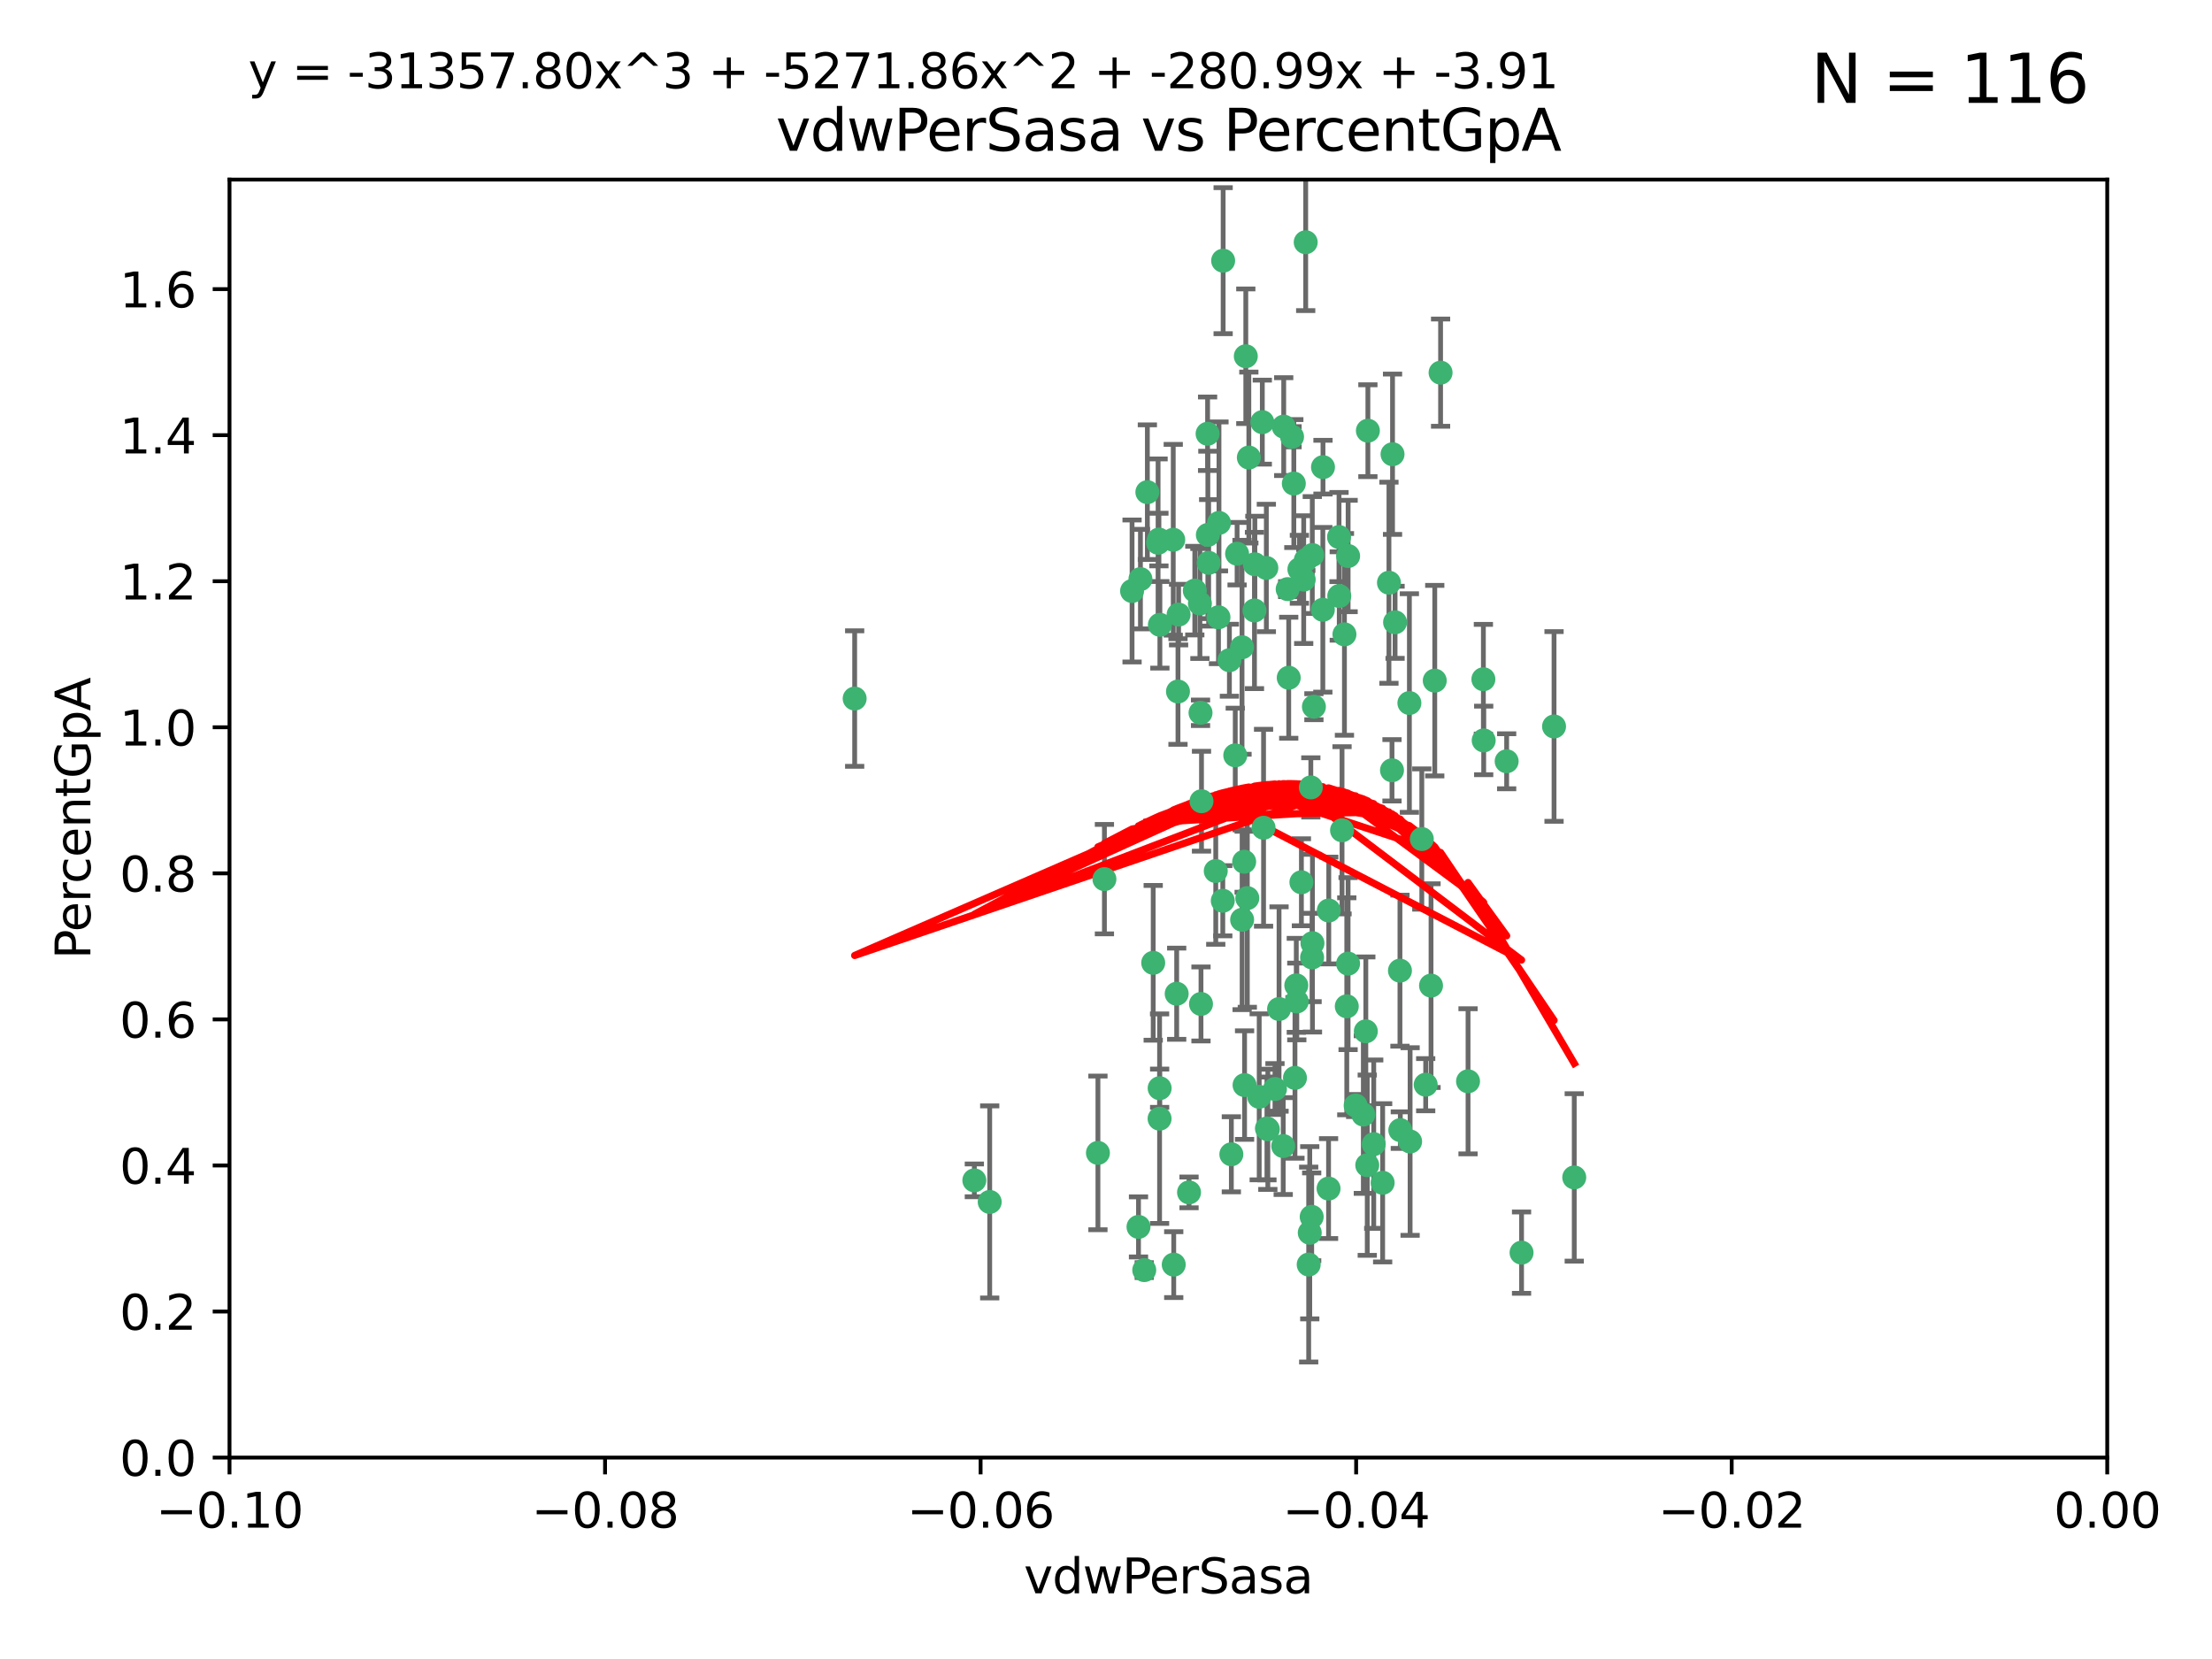 <?xml version="1.0" encoding="utf-8" standalone="no"?>
<!DOCTYPE svg PUBLIC "-//W3C//DTD SVG 1.1//EN"
  "http://www.w3.org/Graphics/SVG/1.1/DTD/svg11.dtd">
<svg xmlns:xlink="http://www.w3.org/1999/xlink" width="460.8pt" height="345.6pt" viewBox="0 0 460.8 345.6" xmlns="http://www.w3.org/2000/svg" version="1.1">
 <defs>
  <style type="text/css">*{stroke-linejoin: round; stroke-linecap: butt}</style>
 </defs>
 <g id="figure_1">
  <g id="patch_1">
   <path d="M 0 345.6 
L 460.8 345.6 
L 460.8 0 
L 0 0 
z
" style="fill: #ffffff"/>
  </g>
  <g id="axes_1">
   <g id="patch_2">
    <path d="M 47.81 303.64 
L 438.975 303.64 
L 438.975 37.411 
L 47.81 37.411 
z
" style="fill: #ffffff"/>
   </g>
   <g id="PathCollection_1">
    <defs>
     <path id="m7207e6207c" d="M 0 1.118 
C 0.297 1.118 0.581 1 0.791 0.791 
C 1 0.581 1.118 0.297 1.118 0 
C 1.118 -0.297 1 -0.581 0.791 -0.791 
C 0.581 -1 0.297 -1.118 0 -1.118 
C -0.297 -1.118 -0.581 -1 -0.791 -0.791 
C -1 -0.581 -1.118 -0.297 -1.118 0 
C -1.118 0.297 -1 0.581 -0.791 0.791 
C -0.581 1 -0.297 1.118 0 1.118 
z
" style="stroke: #3cb371"/>
    </defs>
    <g clip-path="url(#p5e9d1d455e)">
     <use xlink:href="#m7207e6207c" x="239.018" y="102.526" style="fill: #3cb371; stroke: #3cb371"/>
     <use xlink:href="#m7207e6207c" x="270.687" y="118.592" style="fill: #3cb371; stroke: #3cb371"/>
     <use xlink:href="#m7207e6207c" x="257.709" y="115.347" style="fill: #3cb371; stroke: #3cb371"/>
     <use xlink:href="#m7207e6207c" x="260.157" y="95.318" style="fill: #3cb371; stroke: #3cb371"/>
     <use xlink:href="#m7207e6207c" x="259.523" y="74.211" style="fill: #3cb371; stroke: #3cb371"/>
     <use xlink:href="#m7207e6207c" x="258.736" y="134.836" style="fill: #3cb371; stroke: #3cb371"/>
     <use xlink:href="#m7207e6207c" x="251.564" y="90.362" style="fill: #3cb371; stroke: #3cb371"/>
     <use xlink:href="#m7207e6207c" x="250.092" y="148.487" style="fill: #3cb371; stroke: #3cb371"/>
     <use xlink:href="#m7207e6207c" x="262.963" y="87.939" style="fill: #3cb371; stroke: #3cb371"/>
     <use xlink:href="#m7207e6207c" x="254.803" y="54.304" style="fill: #3cb371; stroke: #3cb371"/>
     <use xlink:href="#m7207e6207c" x="253.831" y="128.593" style="fill: #3cb371; stroke: #3cb371"/>
     <use xlink:href="#m7207e6207c" x="253.937" y="108.935" style="fill: #3cb371; stroke: #3cb371"/>
     <use xlink:href="#m7207e6207c" x="241.624" y="130.157" style="fill: #3cb371; stroke: #3cb371"/>
     <use xlink:href="#m7207e6207c" x="259.839" y="187.094" style="fill: #3cb371; stroke: #3cb371"/>
     <use xlink:href="#m7207e6207c" x="275.603" y="97.317" style="fill: #3cb371; stroke: #3cb371"/>
     <use xlink:href="#m7207e6207c" x="249.962" y="125.723" style="fill: #3cb371; stroke: #3cb371"/>
     <use xlink:href="#m7207e6207c" x="245.125" y="207.013" style="fill: #3cb371; stroke: #3cb371"/>
     <use xlink:href="#m7207e6207c" x="280.838" y="115.829" style="fill: #3cb371; stroke: #3cb371"/>
     <use xlink:href="#m7207e6207c" x="235.829" y="123.117" style="fill: #3cb371; stroke: #3cb371"/>
     <use xlink:href="#m7207e6207c" x="230.071" y="183.14" style="fill: #3cb371; stroke: #3cb371"/>
     <use xlink:href="#m7207e6207c" x="245.395" y="144.057" style="fill: #3cb371; stroke: #3cb371"/>
     <use xlink:href="#m7207e6207c" x="250.294" y="166.909" style="fill: #3cb371; stroke: #3cb371"/>
     <use xlink:href="#m7207e6207c" x="267.422" y="88.874" style="fill: #3cb371; stroke: #3cb371"/>
     <use xlink:href="#m7207e6207c" x="250.189" y="209.141" style="fill: #3cb371; stroke: #3cb371"/>
     <use xlink:href="#m7207e6207c" x="206.175" y="250.385" style="fill: #3cb371; stroke: #3cb371"/>
     <use xlink:href="#m7207e6207c" x="261.33" y="127.171" style="fill: #3cb371; stroke: #3cb371"/>
     <use xlink:href="#m7207e6207c" x="263.223" y="172.439" style="fill: #3cb371; stroke: #3cb371"/>
     <use xlink:href="#m7207e6207c" x="275.571" y="127.028" style="fill: #3cb371; stroke: #3cb371"/>
     <use xlink:href="#m7207e6207c" x="237.17" y="255.586" style="fill: #3cb371; stroke: #3cb371"/>
     <use xlink:href="#m7207e6207c" x="273.069" y="164.032" style="fill: #3cb371; stroke: #3cb371"/>
     <use xlink:href="#m7207e6207c" x="244.51" y="263.443" style="fill: #3cb371; stroke: #3cb371"/>
     <use xlink:href="#m7207e6207c" x="248.899" y="123.038" style="fill: #3cb371; stroke: #3cb371"/>
     <use xlink:href="#m7207e6207c" x="278.991" y="124.161" style="fill: #3cb371; stroke: #3cb371"/>
     <use xlink:href="#m7207e6207c" x="178.042" y="145.522" style="fill: #3cb371; stroke: #3cb371"/>
     <use xlink:href="#m7207e6207c" x="257.327" y="157.353" style="fill: #3cb371; stroke: #3cb371"/>
     <use xlink:href="#m7207e6207c" x="244.409" y="112.441" style="fill: #3cb371; stroke: #3cb371"/>
     <use xlink:href="#m7207e6207c" x="273.374" y="115.624" style="fill: #3cb371; stroke: #3cb371"/>
     <use xlink:href="#m7207e6207c" x="271.585" y="120.746" style="fill: #3cb371; stroke: #3cb371"/>
     <use xlink:href="#m7207e6207c" x="241.251" y="113.07" style="fill: #3cb371; stroke: #3cb371"/>
     <use xlink:href="#m7207e6207c" x="240.234" y="200.575" style="fill: #3cb371; stroke: #3cb371"/>
     <use xlink:href="#m7207e6207c" x="237.574" y="120.64" style="fill: #3cb371; stroke: #3cb371"/>
     <use xlink:href="#m7207e6207c" x="272.002" y="50.463" style="fill: #3cb371; stroke: #3cb371"/>
     <use xlink:href="#m7207e6207c" x="263.803" y="118.317" style="fill: #3cb371; stroke: #3cb371"/>
     <use xlink:href="#m7207e6207c" x="280.072" y="132.151" style="fill: #3cb371; stroke: #3cb371"/>
     <use xlink:href="#m7207e6207c" x="261.408" y="117.548" style="fill: #3cb371; stroke: #3cb371"/>
     <use xlink:href="#m7207e6207c" x="282.409" y="230.303" style="fill: #3cb371; stroke: #3cb371"/>
     <use xlink:href="#m7207e6207c" x="245.523" y="128.033" style="fill: #3cb371; stroke: #3cb371"/>
     <use xlink:href="#m7207e6207c" x="268.246" y="122.726" style="fill: #3cb371; stroke: #3cb371"/>
     <use xlink:href="#m7207e6207c" x="241.425" y="112.4" style="fill: #3cb371; stroke: #3cb371"/>
     <use xlink:href="#m7207e6207c" x="289.343" y="121.39" style="fill: #3cb371; stroke: #3cb371"/>
     <use xlink:href="#m7207e6207c" x="251.619" y="111.43" style="fill: #3cb371; stroke: #3cb371"/>
     <use xlink:href="#m7207e6207c" x="316.967" y="260.948" style="fill: #3cb371; stroke: #3cb371"/>
     <use xlink:href="#m7207e6207c" x="268.465" y="141.186" style="fill: #3cb371; stroke: #3cb371"/>
     <use xlink:href="#m7207e6207c" x="269.528" y="100.735" style="fill: #3cb371; stroke: #3cb371"/>
     <use xlink:href="#m7207e6207c" x="291.712" y="235.426" style="fill: #3cb371; stroke: #3cb371"/>
     <use xlink:href="#m7207e6207c" x="254.728" y="187.642" style="fill: #3cb371; stroke: #3cb371"/>
     <use xlink:href="#m7207e6207c" x="258.757" y="191.601" style="fill: #3cb371; stroke: #3cb371"/>
     <use xlink:href="#m7207e6207c" x="269.158" y="90.985" style="fill: #3cb371; stroke: #3cb371"/>
     <use xlink:href="#m7207e6207c" x="272.028" y="116.663" style="fill: #3cb371; stroke: #3cb371"/>
     <use xlink:href="#m7207e6207c" x="251.784" y="117.25" style="fill: #3cb371; stroke: #3cb371"/>
     <use xlink:href="#m7207e6207c" x="264.114" y="235.252" style="fill: #3cb371; stroke: #3cb371"/>
     <use xlink:href="#m7207e6207c" x="247.697" y="248.399" style="fill: #3cb371; stroke: #3cb371"/>
     <use xlink:href="#m7207e6207c" x="267.318" y="238.745" style="fill: #3cb371; stroke: #3cb371"/>
     <use xlink:href="#m7207e6207c" x="273.411" y="196.482" style="fill: #3cb371; stroke: #3cb371"/>
     <use xlink:href="#m7207e6207c" x="273.332" y="199.457" style="fill: #3cb371; stroke: #3cb371"/>
     <use xlink:href="#m7207e6207c" x="202.973" y="245.891" style="fill: #3cb371; stroke: #3cb371"/>
     <use xlink:href="#m7207e6207c" x="241.562" y="233.04" style="fill: #3cb371; stroke: #3cb371"/>
     <use xlink:href="#m7207e6207c" x="278.943" y="111.877" style="fill: #3cb371; stroke: #3cb371"/>
     <use xlink:href="#m7207e6207c" x="253.264" y="181.451" style="fill: #3cb371; stroke: #3cb371"/>
     <use xlink:href="#m7207e6207c" x="269.765" y="224.544" style="fill: #3cb371; stroke: #3cb371"/>
     <use xlink:href="#m7207e6207c" x="263.927" y="235.075" style="fill: #3cb371; stroke: #3cb371"/>
     <use xlink:href="#m7207e6207c" x="256.513" y="240.46" style="fill: #3cb371; stroke: #3cb371"/>
     <use xlink:href="#m7207e6207c" x="280.559" y="209.633" style="fill: #3cb371; stroke: #3cb371"/>
     <use xlink:href="#m7207e6207c" x="241.575" y="226.694" style="fill: #3cb371; stroke: #3cb371"/>
     <use xlink:href="#m7207e6207c" x="280.832" y="200.742" style="fill: #3cb371; stroke: #3cb371"/>
     <use xlink:href="#m7207e6207c" x="262.317" y="228.491" style="fill: #3cb371; stroke: #3cb371"/>
     <use xlink:href="#m7207e6207c" x="265.6" y="226.863" style="fill: #3cb371; stroke: #3cb371"/>
     <use xlink:href="#m7207e6207c" x="284.957" y="89.722" style="fill: #3cb371; stroke: #3cb371"/>
     <use xlink:href="#m7207e6207c" x="279.571" y="172.967" style="fill: #3cb371; stroke: #3cb371"/>
     <use xlink:href="#m7207e6207c" x="290.091" y="94.622" style="fill: #3cb371; stroke: #3cb371"/>
     <use xlink:href="#m7207e6207c" x="256.108" y="137.537" style="fill: #3cb371; stroke: #3cb371"/>
     <use xlink:href="#m7207e6207c" x="228.72" y="240.17" style="fill: #3cb371; stroke: #3cb371"/>
     <use xlink:href="#m7207e6207c" x="270.146" y="208.627" style="fill: #3cb371; stroke: #3cb371"/>
     <use xlink:href="#m7207e6207c" x="286.173" y="238.351" style="fill: #3cb371; stroke: #3cb371"/>
     <use xlink:href="#m7207e6207c" x="272.624" y="263.429" style="fill: #3cb371; stroke: #3cb371"/>
     <use xlink:href="#m7207e6207c" x="273.249" y="253.486" style="fill: #3cb371; stroke: #3cb371"/>
     <use xlink:href="#m7207e6207c" x="270.042" y="205.263" style="fill: #3cb371; stroke: #3cb371"/>
     <use xlink:href="#m7207e6207c" x="284.526" y="214.843" style="fill: #3cb371; stroke: #3cb371"/>
     <use xlink:href="#m7207e6207c" x="309.017" y="141.497" style="fill: #3cb371; stroke: #3cb371"/>
     <use xlink:href="#m7207e6207c" x="276.764" y="247.6" style="fill: #3cb371; stroke: #3cb371"/>
     <use xlink:href="#m7207e6207c" x="238.367" y="264.585" style="fill: #3cb371; stroke: #3cb371"/>
     <use xlink:href="#m7207e6207c" x="288.031" y="246.398" style="fill: #3cb371; stroke: #3cb371"/>
     <use xlink:href="#m7207e6207c" x="272.847" y="256.806" style="fill: #3cb371; stroke: #3cb371"/>
     <use xlink:href="#m7207e6207c" x="259.267" y="226.045" style="fill: #3cb371; stroke: #3cb371"/>
     <use xlink:href="#m7207e6207c" x="289.978" y="160.464" style="fill: #3cb371; stroke: #3cb371"/>
     <use xlink:href="#m7207e6207c" x="298.11" y="205.321" style="fill: #3cb371; stroke: #3cb371"/>
     <use xlink:href="#m7207e6207c" x="271.107" y="183.793" style="fill: #3cb371; stroke: #3cb371"/>
     <use xlink:href="#m7207e6207c" x="290.619" y="129.634" style="fill: #3cb371; stroke: #3cb371"/>
     <use xlink:href="#m7207e6207c" x="284.009" y="232.184" style="fill: #3cb371; stroke: #3cb371"/>
     <use xlink:href="#m7207e6207c" x="276.807" y="189.677" style="fill: #3cb371; stroke: #3cb371"/>
     <use xlink:href="#m7207e6207c" x="309.081" y="154.242" style="fill: #3cb371; stroke: #3cb371"/>
     <use xlink:href="#m7207e6207c" x="284.825" y="242.728" style="fill: #3cb371; stroke: #3cb371"/>
     <use xlink:href="#m7207e6207c" x="273.712" y="147.219" style="fill: #3cb371; stroke: #3cb371"/>
     <use xlink:href="#m7207e6207c" x="296.188" y="174.785" style="fill: #3cb371; stroke: #3cb371"/>
     <use xlink:href="#m7207e6207c" x="293.752" y="237.798" style="fill: #3cb371; stroke: #3cb371"/>
     <use xlink:href="#m7207e6207c" x="266.449" y="210.197" style="fill: #3cb371; stroke: #3cb371"/>
     <use xlink:href="#m7207e6207c" x="293.602" y="146.454" style="fill: #3cb371; stroke: #3cb371"/>
     <use xlink:href="#m7207e6207c" x="296.998" y="225.964" style="fill: #3cb371; stroke: #3cb371"/>
     <use xlink:href="#m7207e6207c" x="298.886" y="141.79" style="fill: #3cb371; stroke: #3cb371"/>
     <use xlink:href="#m7207e6207c" x="323.735" y="151.336" style="fill: #3cb371; stroke: #3cb371"/>
     <use xlink:href="#m7207e6207c" x="300.1" y="77.63" style="fill: #3cb371; stroke: #3cb371"/>
     <use xlink:href="#m7207e6207c" x="259.182" y="179.513" style="fill: #3cb371; stroke: #3cb371"/>
     <use xlink:href="#m7207e6207c" x="291.636" y="202.204" style="fill: #3cb371; stroke: #3cb371"/>
     <use xlink:href="#m7207e6207c" x="313.864" y="158.587" style="fill: #3cb371; stroke: #3cb371"/>
     <use xlink:href="#m7207e6207c" x="305.82" y="225.255" style="fill: #3cb371; stroke: #3cb371"/>
     <use xlink:href="#m7207e6207c" x="327.945" y="245.278" style="fill: #3cb371; stroke: #3cb371"/>
    </g>
   </g>
   <g id="matplotlib.axis_1">
    <g id="xtick_1">
     <g id="line2d_1">
      <defs>
       <path id="m838086dcb7" d="M 0 0 
L 0 3.5 
" style="stroke: #000000; stroke-width: 0.8"/>
      </defs>
      <g>
       <use xlink:href="#m838086dcb7" x="47.81" y="303.64" style="stroke: #000000; stroke-width: 0.8"/>
      </g>
     </g>
     <g id="text_1">
      <!-- −0.10 -->
      <g transform="translate(32.487 318.238)scale(0.1 -0.1)">
       <defs>
        <path id="DejaVuSans-2212" d="M 678 2272 
L 4684 2272 
L 4684 1741 
L 678 1741 
L 678 2272 
z
" transform="scale(0.016)"/>
        <path id="DejaVuSans-30" d="M 2034 4250 
Q 1547 4250 1301 3770 
Q 1056 3291 1056 2328 
Q 1056 1369 1301 889 
Q 1547 409 2034 409 
Q 2525 409 2770 889 
Q 3016 1369 3016 2328 
Q 3016 3291 2770 3770 
Q 2525 4250 2034 4250 
z
M 2034 4750 
Q 2819 4750 3233 4129 
Q 3647 3509 3647 2328 
Q 3647 1150 3233 529 
Q 2819 -91 2034 -91 
Q 1250 -91 836 529 
Q 422 1150 422 2328 
Q 422 3509 836 4129 
Q 1250 4750 2034 4750 
z
" transform="scale(0.016)"/>
        <path id="DejaVuSans-2e" d="M 684 794 
L 1344 794 
L 1344 0 
L 684 0 
L 684 794 
z
" transform="scale(0.016)"/>
        <path id="DejaVuSans-31" d="M 794 531 
L 1825 531 
L 1825 4091 
L 703 3866 
L 703 4441 
L 1819 4666 
L 2450 4666 
L 2450 531 
L 3481 531 
L 3481 0 
L 794 0 
L 794 531 
z
" transform="scale(0.016)"/>
       </defs>
       <use xlink:href="#DejaVuSans-2212"/>
       <use xlink:href="#DejaVuSans-30" x="83.789"/>
       <use xlink:href="#DejaVuSans-2e" x="147.412"/>
       <use xlink:href="#DejaVuSans-31" x="179.199"/>
       <use xlink:href="#DejaVuSans-30" x="242.822"/>
      </g>
     </g>
    </g>
    <g id="xtick_2">
     <g id="line2d_2">
      <g>
       <use xlink:href="#m838086dcb7" x="126.043" y="303.64" style="stroke: #000000; stroke-width: 0.8"/>
      </g>
     </g>
     <g id="text_2">
      <!-- −0.08 -->
      <g transform="translate(110.72 318.238)scale(0.1 -0.1)">
       <defs>
        <path id="DejaVuSans-38" d="M 2034 2216 
Q 1584 2216 1326 1975 
Q 1069 1734 1069 1313 
Q 1069 891 1326 650 
Q 1584 409 2034 409 
Q 2484 409 2743 651 
Q 3003 894 3003 1313 
Q 3003 1734 2745 1975 
Q 2488 2216 2034 2216 
z
M 1403 2484 
Q 997 2584 770 2862 
Q 544 3141 544 3541 
Q 544 4100 942 4425 
Q 1341 4750 2034 4750 
Q 2731 4750 3128 4425 
Q 3525 4100 3525 3541 
Q 3525 3141 3298 2862 
Q 3072 2584 2669 2484 
Q 3125 2378 3379 2068 
Q 3634 1759 3634 1313 
Q 3634 634 3220 271 
Q 2806 -91 2034 -91 
Q 1263 -91 848 271 
Q 434 634 434 1313 
Q 434 1759 690 2068 
Q 947 2378 1403 2484 
z
M 1172 3481 
Q 1172 3119 1398 2916 
Q 1625 2713 2034 2713 
Q 2441 2713 2670 2916 
Q 2900 3119 2900 3481 
Q 2900 3844 2670 4047 
Q 2441 4250 2034 4250 
Q 1625 4250 1398 4047 
Q 1172 3844 1172 3481 
z
" transform="scale(0.016)"/>
       </defs>
       <use xlink:href="#DejaVuSans-2212"/>
       <use xlink:href="#DejaVuSans-30" x="83.789"/>
       <use xlink:href="#DejaVuSans-2e" x="147.412"/>
       <use xlink:href="#DejaVuSans-30" x="179.199"/>
       <use xlink:href="#DejaVuSans-38" x="242.822"/>
      </g>
     </g>
    </g>
    <g id="xtick_3">
     <g id="line2d_3">
      <g>
       <use xlink:href="#m838086dcb7" x="204.276" y="303.64" style="stroke: #000000; stroke-width: 0.8"/>
      </g>
     </g>
     <g id="text_3">
      <!-- −0.06 -->
      <g transform="translate(188.953 318.238)scale(0.1 -0.1)">
       <defs>
        <path id="DejaVuSans-36" d="M 2113 2584 
Q 1688 2584 1439 2293 
Q 1191 2003 1191 1497 
Q 1191 994 1439 701 
Q 1688 409 2113 409 
Q 2538 409 2786 701 
Q 3034 994 3034 1497 
Q 3034 2003 2786 2293 
Q 2538 2584 2113 2584 
z
M 3366 4563 
L 3366 3988 
Q 3128 4100 2886 4159 
Q 2644 4219 2406 4219 
Q 1781 4219 1451 3797 
Q 1122 3375 1075 2522 
Q 1259 2794 1537 2939 
Q 1816 3084 2150 3084 
Q 2853 3084 3261 2657 
Q 3669 2231 3669 1497 
Q 3669 778 3244 343 
Q 2819 -91 2113 -91 
Q 1303 -91 875 529 
Q 447 1150 447 2328 
Q 447 3434 972 4092 
Q 1497 4750 2381 4750 
Q 2619 4750 2861 4703 
Q 3103 4656 3366 4563 
z
" transform="scale(0.016)"/>
       </defs>
       <use xlink:href="#DejaVuSans-2212"/>
       <use xlink:href="#DejaVuSans-30" x="83.789"/>
       <use xlink:href="#DejaVuSans-2e" x="147.412"/>
       <use xlink:href="#DejaVuSans-30" x="179.199"/>
       <use xlink:href="#DejaVuSans-36" x="242.822"/>
      </g>
     </g>
    </g>
    <g id="xtick_4">
     <g id="line2d_4">
      <g>
       <use xlink:href="#m838086dcb7" x="282.509" y="303.64" style="stroke: #000000; stroke-width: 0.8"/>
      </g>
     </g>
     <g id="text_4">
      <!-- −0.04 -->
      <g transform="translate(267.186 318.238)scale(0.1 -0.1)">
       <defs>
        <path id="DejaVuSans-34" d="M 2419 4116 
L 825 1625 
L 2419 1625 
L 2419 4116 
z
M 2253 4666 
L 3047 4666 
L 3047 1625 
L 3713 1625 
L 3713 1100 
L 3047 1100 
L 3047 0 
L 2419 0 
L 2419 1100 
L 313 1100 
L 313 1709 
L 2253 4666 
z
" transform="scale(0.016)"/>
       </defs>
       <use xlink:href="#DejaVuSans-2212"/>
       <use xlink:href="#DejaVuSans-30" x="83.789"/>
       <use xlink:href="#DejaVuSans-2e" x="147.412"/>
       <use xlink:href="#DejaVuSans-30" x="179.199"/>
       <use xlink:href="#DejaVuSans-34" x="242.822"/>
      </g>
     </g>
    </g>
    <g id="xtick_5">
     <g id="line2d_5">
      <g>
       <use xlink:href="#m838086dcb7" x="360.742" y="303.64" style="stroke: #000000; stroke-width: 0.8"/>
      </g>
     </g>
     <g id="text_5">
      <!-- −0.02 -->
      <g transform="translate(345.419 318.238)scale(0.1 -0.1)">
       <defs>
        <path id="DejaVuSans-32" d="M 1228 531 
L 3431 531 
L 3431 0 
L 469 0 
L 469 531 
Q 828 903 1448 1529 
Q 2069 2156 2228 2338 
Q 2531 2678 2651 2914 
Q 2772 3150 2772 3378 
Q 2772 3750 2511 3984 
Q 2250 4219 1831 4219 
Q 1534 4219 1204 4116 
Q 875 4013 500 3803 
L 500 4441 
Q 881 4594 1212 4672 
Q 1544 4750 1819 4750 
Q 2544 4750 2975 4387 
Q 3406 4025 3406 3419 
Q 3406 3131 3298 2873 
Q 3191 2616 2906 2266 
Q 2828 2175 2409 1742 
Q 1991 1309 1228 531 
z
" transform="scale(0.016)"/>
       </defs>
       <use xlink:href="#DejaVuSans-2212"/>
       <use xlink:href="#DejaVuSans-30" x="83.789"/>
       <use xlink:href="#DejaVuSans-2e" x="147.412"/>
       <use xlink:href="#DejaVuSans-30" x="179.199"/>
       <use xlink:href="#DejaVuSans-32" x="242.822"/>
      </g>
     </g>
    </g>
    <g id="xtick_6">
     <g id="line2d_6">
      <g>
       <use xlink:href="#m838086dcb7" x="438.975" y="303.64" style="stroke: #000000; stroke-width: 0.8"/>
      </g>
     </g>
     <g id="text_6">
      <!-- 0.00 -->
      <g transform="translate(427.842 318.238)scale(0.1 -0.1)">
       <use xlink:href="#DejaVuSans-30"/>
       <use xlink:href="#DejaVuSans-2e" x="63.623"/>
       <use xlink:href="#DejaVuSans-30" x="95.41"/>
       <use xlink:href="#DejaVuSans-30" x="159.033"/>
      </g>
     </g>
    </g>
    <g id="text_7">
     <!-- vdwPerSasa -->
     <g transform="translate(213.297 331.917)scale(0.1 -0.1)">
      <defs>
       <path id="DejaVuSans-76" d="M 191 3500 
L 800 3500 
L 1894 563 
L 2988 3500 
L 3597 3500 
L 2284 0 
L 1503 0 
L 191 3500 
z
" transform="scale(0.016)"/>
       <path id="DejaVuSans-64" d="M 2906 2969 
L 2906 4863 
L 3481 4863 
L 3481 0 
L 2906 0 
L 2906 525 
Q 2725 213 2448 61 
Q 2172 -91 1784 -91 
Q 1150 -91 751 415 
Q 353 922 353 1747 
Q 353 2572 751 3078 
Q 1150 3584 1784 3584 
Q 2172 3584 2448 3432 
Q 2725 3281 2906 2969 
z
M 947 1747 
Q 947 1113 1208 752 
Q 1469 391 1925 391 
Q 2381 391 2643 752 
Q 2906 1113 2906 1747 
Q 2906 2381 2643 2742 
Q 2381 3103 1925 3103 
Q 1469 3103 1208 2742 
Q 947 2381 947 1747 
z
" transform="scale(0.016)"/>
       <path id="DejaVuSans-77" d="M 269 3500 
L 844 3500 
L 1563 769 
L 2278 3500 
L 2956 3500 
L 3675 769 
L 4391 3500 
L 4966 3500 
L 4050 0 
L 3372 0 
L 2619 2869 
L 1863 0 
L 1184 0 
L 269 3500 
z
" transform="scale(0.016)"/>
       <path id="DejaVuSans-50" d="M 1259 4147 
L 1259 2394 
L 2053 2394 
Q 2494 2394 2734 2622 
Q 2975 2850 2975 3272 
Q 2975 3691 2734 3919 
Q 2494 4147 2053 4147 
L 1259 4147 
z
M 628 4666 
L 2053 4666 
Q 2838 4666 3239 4311 
Q 3641 3956 3641 3272 
Q 3641 2581 3239 2228 
Q 2838 1875 2053 1875 
L 1259 1875 
L 1259 0 
L 628 0 
L 628 4666 
z
" transform="scale(0.016)"/>
       <path id="DejaVuSans-65" d="M 3597 1894 
L 3597 1613 
L 953 1613 
Q 991 1019 1311 708 
Q 1631 397 2203 397 
Q 2534 397 2845 478 
Q 3156 559 3463 722 
L 3463 178 
Q 3153 47 2828 -22 
Q 2503 -91 2169 -91 
Q 1331 -91 842 396 
Q 353 884 353 1716 
Q 353 2575 817 3079 
Q 1281 3584 2069 3584 
Q 2775 3584 3186 3129 
Q 3597 2675 3597 1894 
z
M 3022 2063 
Q 3016 2534 2758 2815 
Q 2500 3097 2075 3097 
Q 1594 3097 1305 2825 
Q 1016 2553 972 2059 
L 3022 2063 
z
" transform="scale(0.016)"/>
       <path id="DejaVuSans-72" d="M 2631 2963 
Q 2534 3019 2420 3045 
Q 2306 3072 2169 3072 
Q 1681 3072 1420 2755 
Q 1159 2438 1159 1844 
L 1159 0 
L 581 0 
L 581 3500 
L 1159 3500 
L 1159 2956 
Q 1341 3275 1631 3429 
Q 1922 3584 2338 3584 
Q 2397 3584 2469 3576 
Q 2541 3569 2628 3553 
L 2631 2963 
z
" transform="scale(0.016)"/>
       <path id="DejaVuSans-53" d="M 3425 4513 
L 3425 3897 
Q 3066 4069 2747 4153 
Q 2428 4238 2131 4238 
Q 1616 4238 1336 4038 
Q 1056 3838 1056 3469 
Q 1056 3159 1242 3001 
Q 1428 2844 1947 2747 
L 2328 2669 
Q 3034 2534 3370 2195 
Q 3706 1856 3706 1288 
Q 3706 609 3251 259 
Q 2797 -91 1919 -91 
Q 1588 -91 1214 -16 
Q 841 59 441 206 
L 441 856 
Q 825 641 1194 531 
Q 1563 422 1919 422 
Q 2459 422 2753 634 
Q 3047 847 3047 1241 
Q 3047 1584 2836 1778 
Q 2625 1972 2144 2069 
L 1759 2144 
Q 1053 2284 737 2584 
Q 422 2884 422 3419 
Q 422 4038 858 4394 
Q 1294 4750 2059 4750 
Q 2388 4750 2728 4690 
Q 3069 4631 3425 4513 
z
" transform="scale(0.016)"/>
       <path id="DejaVuSans-61" d="M 2194 1759 
Q 1497 1759 1228 1600 
Q 959 1441 959 1056 
Q 959 750 1161 570 
Q 1363 391 1709 391 
Q 2188 391 2477 730 
Q 2766 1069 2766 1631 
L 2766 1759 
L 2194 1759 
z
M 3341 1997 
L 3341 0 
L 2766 0 
L 2766 531 
Q 2569 213 2275 61 
Q 1981 -91 1556 -91 
Q 1019 -91 701 211 
Q 384 513 384 1019 
Q 384 1609 779 1909 
Q 1175 2209 1959 2209 
L 2766 2209 
L 2766 2266 
Q 2766 2663 2505 2880 
Q 2244 3097 1772 3097 
Q 1472 3097 1187 3025 
Q 903 2953 641 2809 
L 641 3341 
Q 956 3463 1253 3523 
Q 1550 3584 1831 3584 
Q 2591 3584 2966 3190 
Q 3341 2797 3341 1997 
z
" transform="scale(0.016)"/>
       <path id="DejaVuSans-73" d="M 2834 3397 
L 2834 2853 
Q 2591 2978 2328 3040 
Q 2066 3103 1784 3103 
Q 1356 3103 1142 2972 
Q 928 2841 928 2578 
Q 928 2378 1081 2264 
Q 1234 2150 1697 2047 
L 1894 2003 
Q 2506 1872 2764 1633 
Q 3022 1394 3022 966 
Q 3022 478 2636 193 
Q 2250 -91 1575 -91 
Q 1294 -91 989 -36 
Q 684 19 347 128 
L 347 722 
Q 666 556 975 473 
Q 1284 391 1588 391 
Q 1994 391 2212 530 
Q 2431 669 2431 922 
Q 2431 1156 2273 1281 
Q 2116 1406 1581 1522 
L 1381 1569 
Q 847 1681 609 1914 
Q 372 2147 372 2553 
Q 372 3047 722 3315 
Q 1072 3584 1716 3584 
Q 2034 3584 2315 3537 
Q 2597 3491 2834 3397 
z
" transform="scale(0.016)"/>
      </defs>
      <use xlink:href="#DejaVuSans-76"/>
      <use xlink:href="#DejaVuSans-64" x="59.18"/>
      <use xlink:href="#DejaVuSans-77" x="122.656"/>
      <use xlink:href="#DejaVuSans-50" x="204.443"/>
      <use xlink:href="#DejaVuSans-65" x="261.121"/>
      <use xlink:href="#DejaVuSans-72" x="322.645"/>
      <use xlink:href="#DejaVuSans-53" x="363.758"/>
      <use xlink:href="#DejaVuSans-61" x="427.234"/>
      <use xlink:href="#DejaVuSans-73" x="488.514"/>
      <use xlink:href="#DejaVuSans-61" x="540.613"/>
     </g>
    </g>
   </g>
   <g id="matplotlib.axis_2">
    <g id="ytick_1">
     <g id="line2d_7">
      <defs>
       <path id="m2ff4d715a9" d="M 0 0 
L -3.5 0 
" style="stroke: #000000; stroke-width: 0.8"/>
      </defs>
      <g>
       <use xlink:href="#m2ff4d715a9" x="47.81" y="303.64" style="stroke: #000000; stroke-width: 0.8"/>
      </g>
     </g>
     <g id="text_8">
      <!-- 0.0 -->
      <g transform="translate(24.907 307.439)scale(0.1 -0.1)">
       <use xlink:href="#DejaVuSans-30"/>
       <use xlink:href="#DejaVuSans-2e" x="63.623"/>
       <use xlink:href="#DejaVuSans-30" x="95.41"/>
      </g>
     </g>
    </g>
    <g id="ytick_2">
     <g id="line2d_8">
      <g>
       <use xlink:href="#m2ff4d715a9" x="47.81" y="273.214" style="stroke: #000000; stroke-width: 0.8"/>
      </g>
     </g>
     <g id="text_9">
      <!-- 0.2 -->
      <g transform="translate(24.907 277.013)scale(0.1 -0.1)">
       <use xlink:href="#DejaVuSans-30"/>
       <use xlink:href="#DejaVuSans-2e" x="63.623"/>
       <use xlink:href="#DejaVuSans-32" x="95.41"/>
      </g>
     </g>
    </g>
    <g id="ytick_3">
     <g id="line2d_9">
      <g>
       <use xlink:href="#m2ff4d715a9" x="47.81" y="242.788" style="stroke: #000000; stroke-width: 0.8"/>
      </g>
     </g>
     <g id="text_10">
      <!-- 0.4 -->
      <g transform="translate(24.907 246.587)scale(0.1 -0.1)">
       <use xlink:href="#DejaVuSans-30"/>
       <use xlink:href="#DejaVuSans-2e" x="63.623"/>
       <use xlink:href="#DejaVuSans-34" x="95.41"/>
      </g>
     </g>
    </g>
    <g id="ytick_4">
     <g id="line2d_10">
      <g>
       <use xlink:href="#m2ff4d715a9" x="47.81" y="212.362" style="stroke: #000000; stroke-width: 0.8"/>
      </g>
     </g>
     <g id="text_11">
      <!-- 0.6 -->
      <g transform="translate(24.907 216.161)scale(0.1 -0.1)">
       <use xlink:href="#DejaVuSans-30"/>
       <use xlink:href="#DejaVuSans-2e" x="63.623"/>
       <use xlink:href="#DejaVuSans-36" x="95.41"/>
      </g>
     </g>
    </g>
    <g id="ytick_5">
     <g id="line2d_11">
      <g>
       <use xlink:href="#m2ff4d715a9" x="47.81" y="181.935" style="stroke: #000000; stroke-width: 0.8"/>
      </g>
     </g>
     <g id="text_12">
      <!-- 0.8 -->
      <g transform="translate(24.907 185.735)scale(0.1 -0.1)">
       <use xlink:href="#DejaVuSans-30"/>
       <use xlink:href="#DejaVuSans-2e" x="63.623"/>
       <use xlink:href="#DejaVuSans-38" x="95.41"/>
      </g>
     </g>
    </g>
    <g id="ytick_6">
     <g id="line2d_12">
      <g>
       <use xlink:href="#m2ff4d715a9" x="47.81" y="151.509" style="stroke: #000000; stroke-width: 0.8"/>
      </g>
     </g>
     <g id="text_13">
      <!-- 1.0 -->
      <g transform="translate(24.907 155.308)scale(0.1 -0.1)">
       <use xlink:href="#DejaVuSans-31"/>
       <use xlink:href="#DejaVuSans-2e" x="63.623"/>
       <use xlink:href="#DejaVuSans-30" x="95.41"/>
      </g>
     </g>
    </g>
    <g id="ytick_7">
     <g id="line2d_13">
      <g>
       <use xlink:href="#m2ff4d715a9" x="47.81" y="121.083" style="stroke: #000000; stroke-width: 0.8"/>
      </g>
     </g>
     <g id="text_14">
      <!-- 1.2 -->
      <g transform="translate(24.907 124.882)scale(0.1 -0.1)">
       <use xlink:href="#DejaVuSans-31"/>
       <use xlink:href="#DejaVuSans-2e" x="63.623"/>
       <use xlink:href="#DejaVuSans-32" x="95.41"/>
      </g>
     </g>
    </g>
    <g id="ytick_8">
     <g id="line2d_14">
      <g>
       <use xlink:href="#m2ff4d715a9" x="47.81" y="90.657" style="stroke: #000000; stroke-width: 0.8"/>
      </g>
     </g>
     <g id="text_15">
      <!-- 1.4 -->
      <g transform="translate(24.907 94.456)scale(0.1 -0.1)">
       <use xlink:href="#DejaVuSans-31"/>
       <use xlink:href="#DejaVuSans-2e" x="63.623"/>
       <use xlink:href="#DejaVuSans-34" x="95.41"/>
      </g>
     </g>
    </g>
    <g id="ytick_9">
     <g id="line2d_15">
      <g>
       <use xlink:href="#m2ff4d715a9" x="47.81" y="60.231" style="stroke: #000000; stroke-width: 0.8"/>
      </g>
     </g>
     <g id="text_16">
      <!-- 1.6 -->
      <g transform="translate(24.907 64.03)scale(0.1 -0.1)">
       <use xlink:href="#DejaVuSans-31"/>
       <use xlink:href="#DejaVuSans-2e" x="63.623"/>
       <use xlink:href="#DejaVuSans-36" x="95.41"/>
      </g>
     </g>
    </g>
    <g id="text_17">
     <!-- PercentGpA -->
     <g transform="translate(18.827 199.802)rotate(-90)scale(0.1 -0.1)">
      <defs>
       <path id="DejaVuSans-63" d="M 3122 3366 
L 3122 2828 
Q 2878 2963 2633 3030 
Q 2388 3097 2138 3097 
Q 1578 3097 1268 2742 
Q 959 2388 959 1747 
Q 959 1106 1268 751 
Q 1578 397 2138 397 
Q 2388 397 2633 464 
Q 2878 531 3122 666 
L 3122 134 
Q 2881 22 2623 -34 
Q 2366 -91 2075 -91 
Q 1284 -91 818 406 
Q 353 903 353 1747 
Q 353 2603 823 3093 
Q 1294 3584 2113 3584 
Q 2378 3584 2631 3529 
Q 2884 3475 3122 3366 
z
" transform="scale(0.016)"/>
       <path id="DejaVuSans-6e" d="M 3513 2113 
L 3513 0 
L 2938 0 
L 2938 2094 
Q 2938 2591 2744 2837 
Q 2550 3084 2163 3084 
Q 1697 3084 1428 2787 
Q 1159 2491 1159 1978 
L 1159 0 
L 581 0 
L 581 3500 
L 1159 3500 
L 1159 2956 
Q 1366 3272 1645 3428 
Q 1925 3584 2291 3584 
Q 2894 3584 3203 3211 
Q 3513 2838 3513 2113 
z
" transform="scale(0.016)"/>
       <path id="DejaVuSans-74" d="M 1172 4494 
L 1172 3500 
L 2356 3500 
L 2356 3053 
L 1172 3053 
L 1172 1153 
Q 1172 725 1289 603 
Q 1406 481 1766 481 
L 2356 481 
L 2356 0 
L 1766 0 
Q 1100 0 847 248 
Q 594 497 594 1153 
L 594 3053 
L 172 3053 
L 172 3500 
L 594 3500 
L 594 4494 
L 1172 4494 
z
" transform="scale(0.016)"/>
       <path id="DejaVuSans-47" d="M 3809 666 
L 3809 1919 
L 2778 1919 
L 2778 2438 
L 4434 2438 
L 4434 434 
Q 4069 175 3628 42 
Q 3188 -91 2688 -91 
Q 1594 -91 976 548 
Q 359 1188 359 2328 
Q 359 3472 976 4111 
Q 1594 4750 2688 4750 
Q 3144 4750 3555 4637 
Q 3966 4525 4313 4306 
L 4313 3634 
Q 3963 3931 3569 4081 
Q 3175 4231 2741 4231 
Q 1884 4231 1454 3753 
Q 1025 3275 1025 2328 
Q 1025 1384 1454 906 
Q 1884 428 2741 428 
Q 3075 428 3337 486 
Q 3600 544 3809 666 
z
" transform="scale(0.016)"/>
       <path id="DejaVuSans-70" d="M 1159 525 
L 1159 -1331 
L 581 -1331 
L 581 3500 
L 1159 3500 
L 1159 2969 
Q 1341 3281 1617 3432 
Q 1894 3584 2278 3584 
Q 2916 3584 3314 3078 
Q 3713 2572 3713 1747 
Q 3713 922 3314 415 
Q 2916 -91 2278 -91 
Q 1894 -91 1617 61 
Q 1341 213 1159 525 
z
M 3116 1747 
Q 3116 2381 2855 2742 
Q 2594 3103 2138 3103 
Q 1681 3103 1420 2742 
Q 1159 2381 1159 1747 
Q 1159 1113 1420 752 
Q 1681 391 2138 391 
Q 2594 391 2855 752 
Q 3116 1113 3116 1747 
z
" transform="scale(0.016)"/>
       <path id="DejaVuSans-41" d="M 2188 4044 
L 1331 1722 
L 3047 1722 
L 2188 4044 
z
M 1831 4666 
L 2547 4666 
L 4325 0 
L 3669 0 
L 3244 1197 
L 1141 1197 
L 716 0 
L 50 0 
L 1831 4666 
z
" transform="scale(0.016)"/>
      </defs>
      <use xlink:href="#DejaVuSans-50"/>
      <use xlink:href="#DejaVuSans-65" x="56.678"/>
      <use xlink:href="#DejaVuSans-72" x="118.201"/>
      <use xlink:href="#DejaVuSans-63" x="157.064"/>
      <use xlink:href="#DejaVuSans-65" x="212.045"/>
      <use xlink:href="#DejaVuSans-6e" x="273.568"/>
      <use xlink:href="#DejaVuSans-74" x="336.947"/>
      <use xlink:href="#DejaVuSans-47" x="376.156"/>
      <use xlink:href="#DejaVuSans-70" x="453.646"/>
      <use xlink:href="#DejaVuSans-41" x="517.123"/>
     </g>
    </g>
   </g>
   <g id="LineCollection_1">
    <path d="M 239.018 116.551 
L 239.018 88.502 
" clip-path="url(#p5e9d1d455e)" style="fill: none; stroke: #696969"/>
    <path d="M 270.687 125.671 
L 270.687 111.513 
" clip-path="url(#p5e9d1d455e)" style="fill: none; stroke: #696969"/>
    <path d="M 257.709 121.856 
L 257.709 108.837 
" clip-path="url(#p5e9d1d455e)" style="fill: none; stroke: #696969"/>
    <path d="M 260.157 113.125 
L 260.157 77.511 
" clip-path="url(#p5e9d1d455e)" style="fill: none; stroke: #696969"/>
    <path d="M 259.523 88.233 
L 259.523 60.19 
" clip-path="url(#p5e9d1d455e)" style="fill: none; stroke: #696969"/>
    <path d="M 258.736 157.119 
L 258.736 112.554 
" clip-path="url(#p5e9d1d455e)" style="fill: none; stroke: #696969"/>
    <path d="M 251.564 98.017 
L 251.564 82.708 
" clip-path="url(#p5e9d1d455e)" style="fill: none; stroke: #696969"/>
    <path d="M 250.092 151.141 
L 250.092 145.832 
" clip-path="url(#p5e9d1d455e)" style="fill: none; stroke: #696969"/>
    <path d="M 262.963 96.688 
L 262.963 79.189 
" clip-path="url(#p5e9d1d455e)" style="fill: none; stroke: #696969"/>
    <path d="M 254.803 69.514 
L 254.803 39.094 
" clip-path="url(#p5e9d1d455e)" style="fill: none; stroke: #696969"/>
    <path d="M 253.831 138.259 
L 253.831 118.927 
" clip-path="url(#p5e9d1d455e)" style="fill: none; stroke: #696969"/>
    <path d="M 253.937 129.975 
L 253.937 87.895 
" clip-path="url(#p5e9d1d455e)" style="fill: none; stroke: #696969"/>
    <path d="M 241.624 139.176 
L 241.624 121.139 
" clip-path="url(#p5e9d1d455e)" style="fill: none; stroke: #696969"/>
    <path d="M 259.839 209.823 
L 259.839 164.366 
" clip-path="url(#p5e9d1d455e)" style="fill: none; stroke: #696969"/>
    <path d="M 275.603 102.911 
L 275.603 91.723 
" clip-path="url(#p5e9d1d455e)" style="fill: none; stroke: #696969"/>
    <path d="M 249.962 137.173 
L 249.962 114.273 
" clip-path="url(#p5e9d1d455e)" style="fill: none; stroke: #696969"/>
    <path d="M 245.125 216.511 
L 245.125 197.514 
" clip-path="url(#p5e9d1d455e)" style="fill: none; stroke: #696969"/>
    <path d="M 280.838 127.434 
L 280.838 104.223 
" clip-path="url(#p5e9d1d455e)" style="fill: none; stroke: #696969"/>
    <path d="M 235.829 137.906 
L 235.829 108.328 
" clip-path="url(#p5e9d1d455e)" style="fill: none; stroke: #696969"/>
    <path d="M 230.071 194.535 
L 230.071 171.745 
" clip-path="url(#p5e9d1d455e)" style="fill: none; stroke: #696969"/>
    <path d="M 245.395 155.054 
L 245.395 133.06 
" clip-path="url(#p5e9d1d455e)" style="fill: none; stroke: #696969"/>
    <path d="M 250.294 177.313 
L 250.294 156.505 
" clip-path="url(#p5e9d1d455e)" style="fill: none; stroke: #696969"/>
    <path d="M 267.422 99.068 
L 267.422 78.679 
" clip-path="url(#p5e9d1d455e)" style="fill: none; stroke: #696969"/>
    <path d="M 250.189 216.853 
L 250.189 201.43 
" clip-path="url(#p5e9d1d455e)" style="fill: none; stroke: #696969"/>
    <path d="M 206.175 270.394 
L 206.175 230.377 
" clip-path="url(#p5e9d1d455e)" style="fill: none; stroke: #696969"/>
    <path d="M 261.33 143.45 
L 261.33 110.892 
" clip-path="url(#p5e9d1d455e)" style="fill: none; stroke: #696969"/>
    <path d="M 263.223 192.948 
L 263.223 151.931 
" clip-path="url(#p5e9d1d455e)" style="fill: none; stroke: #696969"/>
    <path d="M 275.571 144.184 
L 275.571 109.872 
" clip-path="url(#p5e9d1d455e)" style="fill: none; stroke: #696969"/>
    <path d="M 237.17 261.846 
L 237.17 249.326 
" clip-path="url(#p5e9d1d455e)" style="fill: none; stroke: #696969"/>
    <path d="M 273.069 170.206 
L 273.069 157.858 
" clip-path="url(#p5e9d1d455e)" style="fill: none; stroke: #696969"/>
    <path d="M 244.51 270.302 
L 244.51 256.584 
" clip-path="url(#p5e9d1d455e)" style="fill: none; stroke: #696969"/>
    <path d="M 248.899 132.269 
L 248.899 113.807 
" clip-path="url(#p5e9d1d455e)" style="fill: none; stroke: #696969"/>
    <path d="M 278.991 133.371 
L 278.991 114.951 
" clip-path="url(#p5e9d1d455e)" style="fill: none; stroke: #696969"/>
    <path d="M 178.042 159.637 
L 178.042 131.407 
" clip-path="url(#p5e9d1d455e)" style="fill: none; stroke: #696969"/>
    <path d="M 257.327 167.175 
L 257.327 147.531 
" clip-path="url(#p5e9d1d455e)" style="fill: none; stroke: #696969"/>
    <path d="M 244.409 132.308 
L 244.409 92.574 
" clip-path="url(#p5e9d1d455e)" style="fill: none; stroke: #696969"/>
    <path d="M 273.374 127.805 
L 273.374 103.444 
" clip-path="url(#p5e9d1d455e)" style="fill: none; stroke: #696969"/>
    <path d="M 271.585 134.052 
L 271.585 107.441 
" clip-path="url(#p5e9d1d455e)" style="fill: none; stroke: #696969"/>
    <path d="M 241.251 130.531 
L 241.251 95.608 
" clip-path="url(#p5e9d1d455e)" style="fill: none; stroke: #696969"/>
    <path d="M 240.234 216.692 
L 240.234 184.457 
" clip-path="url(#p5e9d1d455e)" style="fill: none; stroke: #696969"/>
    <path d="M 237.574 131.008 
L 237.574 110.272 
" clip-path="url(#p5e9d1d455e)" style="fill: none; stroke: #696969"/>
    <path d="M 272.002 64.704 
L 272.002 36.222 
" clip-path="url(#p5e9d1d455e)" style="fill: none; stroke: #696969"/>
    <path d="M 263.803 131.588 
L 263.803 105.046 
" clip-path="url(#p5e9d1d455e)" style="fill: none; stroke: #696969"/>
    <path d="M 280.072 153.161 
L 280.072 111.142 
" clip-path="url(#p5e9d1d455e)" style="fill: none; stroke: #696969"/>
    <path d="M 261.408 127.556 
L 261.408 107.539 
" clip-path="url(#p5e9d1d455e)" style="fill: none; stroke: #696969"/>
    <path d="M 282.409 232.607 
L 282.409 227.999 
" clip-path="url(#p5e9d1d455e)" style="fill: none; stroke: #696969"/>
    <path d="M 245.523 134.352 
L 245.523 121.715 
" clip-path="url(#p5e9d1d455e)" style="fill: none; stroke: #696969"/>
    <path d="M 268.246 124.287 
L 268.246 121.164 
" clip-path="url(#p5e9d1d455e)" style="fill: none; stroke: #696969"/>
    <path d="M 241.425 117.881 
L 241.425 106.919 
" clip-path="url(#p5e9d1d455e)" style="fill: none; stroke: #696969"/>
    <path d="M 289.343 142.334 
L 289.343 100.445 
" clip-path="url(#p5e9d1d455e)" style="fill: none; stroke: #696969"/>
    <path d="M 251.619 128.867 
L 251.619 93.993 
" clip-path="url(#p5e9d1d455e)" style="fill: none; stroke: #696969"/>
    <path d="M 316.967 269.417 
L 316.967 252.479 
" clip-path="url(#p5e9d1d455e)" style="fill: none; stroke: #696969"/>
    <path d="M 268.465 153.788 
L 268.465 128.583 
" clip-path="url(#p5e9d1d455e)" style="fill: none; stroke: #696969"/>
    <path d="M 269.528 114.065 
L 269.528 87.405 
" clip-path="url(#p5e9d1d455e)" style="fill: none; stroke: #696969"/>
    <path d="M 291.712 239.235 
L 291.712 231.618 
" clip-path="url(#p5e9d1d455e)" style="fill: none; stroke: #696969"/>
    <path d="M 254.728 194.952 
L 254.728 180.332 
" clip-path="url(#p5e9d1d455e)" style="fill: none; stroke: #696969"/>
    <path d="M 258.757 210.328 
L 258.757 172.874 
" clip-path="url(#p5e9d1d455e)" style="fill: none; stroke: #696969"/>
    <path d="M 269.158 93.09 
L 269.158 88.88 
" clip-path="url(#p5e9d1d455e)" style="fill: none; stroke: #696969"/>
    <path d="M 272.028 118.845 
L 272.028 114.48 
" clip-path="url(#p5e9d1d455e)" style="fill: none; stroke: #696969"/>
    <path d="M 251.784 130.424 
L 251.784 104.076 
" clip-path="url(#p5e9d1d455e)" style="fill: none; stroke: #696969"/>
    <path d="M 264.114 247.774 
L 264.114 222.731 
" clip-path="url(#p5e9d1d455e)" style="fill: none; stroke: #696969"/>
    <path d="M 247.697 251.602 
L 247.697 245.196 
" clip-path="url(#p5e9d1d455e)" style="fill: none; stroke: #696969"/>
    <path d="M 267.318 248.833 
L 267.318 228.656 
" clip-path="url(#p5e9d1d455e)" style="fill: none; stroke: #696969"/>
    <path d="M 273.411 214.989 
L 273.411 177.976 
" clip-path="url(#p5e9d1d455e)" style="fill: none; stroke: #696969"/>
    <path d="M 273.332 208.661 
L 273.332 190.254 
" clip-path="url(#p5e9d1d455e)" style="fill: none; stroke: #696969"/>
    <path d="M 202.973 249.307 
L 202.973 242.474 
" clip-path="url(#p5e9d1d455e)" style="fill: none; stroke: #696969"/>
    <path d="M 241.562 254.859 
L 241.562 211.22 
" clip-path="url(#p5e9d1d455e)" style="fill: none; stroke: #696969"/>
    <path d="M 278.943 121.164 
L 278.943 102.59 
" clip-path="url(#p5e9d1d455e)" style="fill: none; stroke: #696969"/>
    <path d="M 253.264 196.715 
L 253.264 166.186 
" clip-path="url(#p5e9d1d455e)" style="fill: none; stroke: #696969"/>
    <path d="M 269.765 241.275 
L 269.765 207.813 
" clip-path="url(#p5e9d1d455e)" style="fill: none; stroke: #696969"/>
    <path d="M 263.927 245.783 
L 263.927 224.368 
" clip-path="url(#p5e9d1d455e)" style="fill: none; stroke: #696969"/>
    <path d="M 256.513 248.283 
L 256.513 232.638 
" clip-path="url(#p5e9d1d455e)" style="fill: none; stroke: #696969"/>
    <path d="M 280.559 232.235 
L 280.559 187.031 
" clip-path="url(#p5e9d1d455e)" style="fill: none; stroke: #696969"/>
    <path d="M 241.575 230.679 
L 241.575 222.709 
" clip-path="url(#p5e9d1d455e)" style="fill: none; stroke: #696969"/>
    <path d="M 280.832 218.655 
L 280.832 182.829 
" clip-path="url(#p5e9d1d455e)" style="fill: none; stroke: #696969"/>
    <path d="M 262.317 245.782 
L 262.317 211.201 
" clip-path="url(#p5e9d1d455e)" style="fill: none; stroke: #696969"/>
    <path d="M 265.6 232.164 
L 265.6 221.562 
" clip-path="url(#p5e9d1d455e)" style="fill: none; stroke: #696969"/>
    <path d="M 284.957 99.288 
L 284.957 80.155 
" clip-path="url(#p5e9d1d455e)" style="fill: none; stroke: #696969"/>
    <path d="M 279.571 190.388 
L 279.571 155.547 
" clip-path="url(#p5e9d1d455e)" style="fill: none; stroke: #696969"/>
    <path d="M 290.091 111.321 
L 290.091 77.924 
" clip-path="url(#p5e9d1d455e)" style="fill: none; stroke: #696969"/>
    <path d="M 256.108 145.036 
L 256.108 130.037 
" clip-path="url(#p5e9d1d455e)" style="fill: none; stroke: #696969"/>
    <path d="M 228.72 256.178 
L 228.72 224.163 
" clip-path="url(#p5e9d1d455e)" style="fill: none; stroke: #696969"/>
    <path d="M 270.146 216.618 
L 270.146 200.636 
" clip-path="url(#p5e9d1d455e)" style="fill: none; stroke: #696969"/>
    <path d="M 286.173 255.886 
L 286.173 220.815 
" clip-path="url(#p5e9d1d455e)" style="fill: none; stroke: #696969"/>
    <path d="M 272.624 283.728 
L 272.624 243.13 
" clip-path="url(#p5e9d1d455e)" style="fill: none; stroke: #696969"/>
    <path d="M 273.249 262.628 
L 273.249 244.343 
" clip-path="url(#p5e9d1d455e)" style="fill: none; stroke: #696969"/>
    <path d="M 270.042 215.051 
L 270.042 195.476 
" clip-path="url(#p5e9d1d455e)" style="fill: none; stroke: #696969"/>
    <path d="M 284.526 230.338 
L 284.526 199.348 
" clip-path="url(#p5e9d1d455e)" style="fill: none; stroke: #696969"/>
    <path d="M 309.017 152.925 
L 309.017 130.07 
" clip-path="url(#p5e9d1d455e)" style="fill: none; stroke: #696969"/>
    <path d="M 276.764 258.005 
L 276.764 237.194 
" clip-path="url(#p5e9d1d455e)" style="fill: none; stroke: #696969"/>
    <path d="M 238.367 266.135 
L 238.367 263.035 
" clip-path="url(#p5e9d1d455e)" style="fill: none; stroke: #696969"/>
    <path d="M 288.031 262.879 
L 288.031 229.916 
" clip-path="url(#p5e9d1d455e)" style="fill: none; stroke: #696969"/>
    <path d="M 272.847 274.747 
L 272.847 238.864 
" clip-path="url(#p5e9d1d455e)" style="fill: none; stroke: #696969"/>
    <path d="M 259.267 237.349 
L 259.267 214.741 
" clip-path="url(#p5e9d1d455e)" style="fill: none; stroke: #696969"/>
    <path d="M 289.978 166.859 
L 289.978 154.07 
" clip-path="url(#p5e9d1d455e)" style="fill: none; stroke: #696969"/>
    <path d="M 298.11 226.542 
L 298.11 184.101 
" clip-path="url(#p5e9d1d455e)" style="fill: none; stroke: #696969"/>
    <path d="M 271.107 192.858 
L 271.107 174.727 
" clip-path="url(#p5e9d1d455e)" style="fill: none; stroke: #696969"/>
    <path d="M 290.619 137.148 
L 290.619 122.121 
" clip-path="url(#p5e9d1d455e)" style="fill: none; stroke: #696969"/>
    <path d="M 284.009 248.599 
L 284.009 215.768 
" clip-path="url(#p5e9d1d455e)" style="fill: none; stroke: #696969"/>
    <path d="M 276.807 200.8 
L 276.807 178.554 
" clip-path="url(#p5e9d1d455e)" style="fill: none; stroke: #696969"/>
    <path d="M 309.081 161.382 
L 309.081 147.102 
" clip-path="url(#p5e9d1d455e)" style="fill: none; stroke: #696969"/>
    <path d="M 284.825 261.509 
L 284.825 223.947 
" clip-path="url(#p5e9d1d455e)" style="fill: none; stroke: #696969"/>
    <path d="M 273.712 149.931 
L 273.712 144.506 
" clip-path="url(#p5e9d1d455e)" style="fill: none; stroke: #696969"/>
    <path d="M 296.188 189.396 
L 296.188 160.174 
" clip-path="url(#p5e9d1d455e)" style="fill: none; stroke: #696969"/>
    <path d="M 293.752 257.338 
L 293.752 218.259 
" clip-path="url(#p5e9d1d455e)" style="fill: none; stroke: #696969"/>
    <path d="M 266.449 231.483 
L 266.449 188.911 
" clip-path="url(#p5e9d1d455e)" style="fill: none; stroke: #696969"/>
    <path d="M 293.602 169.221 
L 293.602 123.686 
" clip-path="url(#p5e9d1d455e)" style="fill: none; stroke: #696969"/>
    <path d="M 296.998 231.4 
L 296.998 220.527 
" clip-path="url(#p5e9d1d455e)" style="fill: none; stroke: #696969"/>
    <path d="M 298.886 161.635 
L 298.886 121.944 
" clip-path="url(#p5e9d1d455e)" style="fill: none; stroke: #696969"/>
    <path d="M 323.735 171.095 
L 323.735 131.576 
" clip-path="url(#p5e9d1d455e)" style="fill: none; stroke: #696969"/>
    <path d="M 300.1 88.796 
L 300.1 66.463 
" clip-path="url(#p5e9d1d455e)" style="fill: none; stroke: #696969"/>
    <path d="M 259.182 185.864 
L 259.182 173.162 
" clip-path="url(#p5e9d1d455e)" style="fill: none; stroke: #696969"/>
    <path d="M 291.636 217.934 
L 291.636 186.473 
" clip-path="url(#p5e9d1d455e)" style="fill: none; stroke: #696969"/>
    <path d="M 313.864 164.314 
L 313.864 152.86 
" clip-path="url(#p5e9d1d455e)" style="fill: none; stroke: #696969"/>
    <path d="M 305.82 240.373 
L 305.82 210.138 
" clip-path="url(#p5e9d1d455e)" style="fill: none; stroke: #696969"/>
    <path d="M 327.945 262.717 
L 327.945 227.838 
" clip-path="url(#p5e9d1d455e)" style="fill: none; stroke: #696969"/>
   </g>
   <g id="line2d_16">
    <defs>
     <path id="m35837bde24" d="M 2 0 
L -2 -0 
" style="stroke: #696969"/>
    </defs>
    <g clip-path="url(#p5e9d1d455e)">
     <use xlink:href="#m35837bde24" x="239.018" y="116.551" style="fill: #696969; stroke: #696969"/>
     <use xlink:href="#m35837bde24" x="270.687" y="125.671" style="fill: #696969; stroke: #696969"/>
     <use xlink:href="#m35837bde24" x="257.709" y="121.856" style="fill: #696969; stroke: #696969"/>
     <use xlink:href="#m35837bde24" x="260.157" y="113.125" style="fill: #696969; stroke: #696969"/>
     <use xlink:href="#m35837bde24" x="259.523" y="88.233" style="fill: #696969; stroke: #696969"/>
     <use xlink:href="#m35837bde24" x="258.736" y="157.119" style="fill: #696969; stroke: #696969"/>
     <use xlink:href="#m35837bde24" x="251.564" y="98.017" style="fill: #696969; stroke: #696969"/>
     <use xlink:href="#m35837bde24" x="250.092" y="151.141" style="fill: #696969; stroke: #696969"/>
     <use xlink:href="#m35837bde24" x="262.963" y="96.688" style="fill: #696969; stroke: #696969"/>
     <use xlink:href="#m35837bde24" x="254.803" y="69.514" style="fill: #696969; stroke: #696969"/>
     <use xlink:href="#m35837bde24" x="253.831" y="138.259" style="fill: #696969; stroke: #696969"/>
     <use xlink:href="#m35837bde24" x="253.937" y="129.975" style="fill: #696969; stroke: #696969"/>
     <use xlink:href="#m35837bde24" x="241.624" y="139.176" style="fill: #696969; stroke: #696969"/>
     <use xlink:href="#m35837bde24" x="259.839" y="209.823" style="fill: #696969; stroke: #696969"/>
     <use xlink:href="#m35837bde24" x="275.603" y="102.911" style="fill: #696969; stroke: #696969"/>
     <use xlink:href="#m35837bde24" x="249.962" y="137.173" style="fill: #696969; stroke: #696969"/>
     <use xlink:href="#m35837bde24" x="245.125" y="216.511" style="fill: #696969; stroke: #696969"/>
     <use xlink:href="#m35837bde24" x="280.838" y="127.434" style="fill: #696969; stroke: #696969"/>
     <use xlink:href="#m35837bde24" x="235.829" y="137.906" style="fill: #696969; stroke: #696969"/>
     <use xlink:href="#m35837bde24" x="230.071" y="194.535" style="fill: #696969; stroke: #696969"/>
     <use xlink:href="#m35837bde24" x="245.395" y="155.054" style="fill: #696969; stroke: #696969"/>
     <use xlink:href="#m35837bde24" x="250.294" y="177.313" style="fill: #696969; stroke: #696969"/>
     <use xlink:href="#m35837bde24" x="267.422" y="99.068" style="fill: #696969; stroke: #696969"/>
     <use xlink:href="#m35837bde24" x="250.189" y="216.853" style="fill: #696969; stroke: #696969"/>
     <use xlink:href="#m35837bde24" x="206.175" y="270.394" style="fill: #696969; stroke: #696969"/>
     <use xlink:href="#m35837bde24" x="261.33" y="143.45" style="fill: #696969; stroke: #696969"/>
     <use xlink:href="#m35837bde24" x="263.223" y="192.948" style="fill: #696969; stroke: #696969"/>
     <use xlink:href="#m35837bde24" x="275.571" y="144.184" style="fill: #696969; stroke: #696969"/>
     <use xlink:href="#m35837bde24" x="237.17" y="261.846" style="fill: #696969; stroke: #696969"/>
     <use xlink:href="#m35837bde24" x="273.069" y="170.206" style="fill: #696969; stroke: #696969"/>
     <use xlink:href="#m35837bde24" x="244.51" y="270.302" style="fill: #696969; stroke: #696969"/>
     <use xlink:href="#m35837bde24" x="248.899" y="132.269" style="fill: #696969; stroke: #696969"/>
     <use xlink:href="#m35837bde24" x="278.991" y="133.371" style="fill: #696969; stroke: #696969"/>
     <use xlink:href="#m35837bde24" x="178.042" y="159.637" style="fill: #696969; stroke: #696969"/>
     <use xlink:href="#m35837bde24" x="257.327" y="167.175" style="fill: #696969; stroke: #696969"/>
     <use xlink:href="#m35837bde24" x="244.409" y="132.308" style="fill: #696969; stroke: #696969"/>
     <use xlink:href="#m35837bde24" x="273.374" y="127.805" style="fill: #696969; stroke: #696969"/>
     <use xlink:href="#m35837bde24" x="271.585" y="134.052" style="fill: #696969; stroke: #696969"/>
     <use xlink:href="#m35837bde24" x="241.251" y="130.531" style="fill: #696969; stroke: #696969"/>
     <use xlink:href="#m35837bde24" x="240.234" y="216.692" style="fill: #696969; stroke: #696969"/>
     <use xlink:href="#m35837bde24" x="237.574" y="131.008" style="fill: #696969; stroke: #696969"/>
     <use xlink:href="#m35837bde24" x="272.002" y="64.704" style="fill: #696969; stroke: #696969"/>
     <use xlink:href="#m35837bde24" x="263.803" y="131.588" style="fill: #696969; stroke: #696969"/>
     <use xlink:href="#m35837bde24" x="280.072" y="153.161" style="fill: #696969; stroke: #696969"/>
     <use xlink:href="#m35837bde24" x="261.408" y="127.556" style="fill: #696969; stroke: #696969"/>
     <use xlink:href="#m35837bde24" x="282.409" y="232.607" style="fill: #696969; stroke: #696969"/>
     <use xlink:href="#m35837bde24" x="245.523" y="134.352" style="fill: #696969; stroke: #696969"/>
     <use xlink:href="#m35837bde24" x="268.246" y="124.287" style="fill: #696969; stroke: #696969"/>
     <use xlink:href="#m35837bde24" x="241.425" y="117.881" style="fill: #696969; stroke: #696969"/>
     <use xlink:href="#m35837bde24" x="289.343" y="142.334" style="fill: #696969; stroke: #696969"/>
     <use xlink:href="#m35837bde24" x="251.619" y="128.867" style="fill: #696969; stroke: #696969"/>
     <use xlink:href="#m35837bde24" x="316.967" y="269.417" style="fill: #696969; stroke: #696969"/>
     <use xlink:href="#m35837bde24" x="268.465" y="153.788" style="fill: #696969; stroke: #696969"/>
     <use xlink:href="#m35837bde24" x="269.528" y="114.065" style="fill: #696969; stroke: #696969"/>
     <use xlink:href="#m35837bde24" x="291.712" y="239.235" style="fill: #696969; stroke: #696969"/>
     <use xlink:href="#m35837bde24" x="254.728" y="194.952" style="fill: #696969; stroke: #696969"/>
     <use xlink:href="#m35837bde24" x="258.757" y="210.328" style="fill: #696969; stroke: #696969"/>
     <use xlink:href="#m35837bde24" x="269.158" y="93.09" style="fill: #696969; stroke: #696969"/>
     <use xlink:href="#m35837bde24" x="272.028" y="118.845" style="fill: #696969; stroke: #696969"/>
     <use xlink:href="#m35837bde24" x="251.784" y="130.424" style="fill: #696969; stroke: #696969"/>
     <use xlink:href="#m35837bde24" x="264.114" y="247.774" style="fill: #696969; stroke: #696969"/>
     <use xlink:href="#m35837bde24" x="247.697" y="251.602" style="fill: #696969; stroke: #696969"/>
     <use xlink:href="#m35837bde24" x="267.318" y="248.833" style="fill: #696969; stroke: #696969"/>
     <use xlink:href="#m35837bde24" x="273.411" y="214.989" style="fill: #696969; stroke: #696969"/>
     <use xlink:href="#m35837bde24" x="273.332" y="208.661" style="fill: #696969; stroke: #696969"/>
     <use xlink:href="#m35837bde24" x="202.973" y="249.307" style="fill: #696969; stroke: #696969"/>
     <use xlink:href="#m35837bde24" x="241.562" y="254.859" style="fill: #696969; stroke: #696969"/>
     <use xlink:href="#m35837bde24" x="278.943" y="121.164" style="fill: #696969; stroke: #696969"/>
     <use xlink:href="#m35837bde24" x="253.264" y="196.715" style="fill: #696969; stroke: #696969"/>
     <use xlink:href="#m35837bde24" x="269.765" y="241.275" style="fill: #696969; stroke: #696969"/>
     <use xlink:href="#m35837bde24" x="263.927" y="245.783" style="fill: #696969; stroke: #696969"/>
     <use xlink:href="#m35837bde24" x="256.513" y="248.283" style="fill: #696969; stroke: #696969"/>
     <use xlink:href="#m35837bde24" x="280.559" y="232.235" style="fill: #696969; stroke: #696969"/>
     <use xlink:href="#m35837bde24" x="241.575" y="230.679" style="fill: #696969; stroke: #696969"/>
     <use xlink:href="#m35837bde24" x="280.832" y="218.655" style="fill: #696969; stroke: #696969"/>
     <use xlink:href="#m35837bde24" x="262.317" y="245.782" style="fill: #696969; stroke: #696969"/>
     <use xlink:href="#m35837bde24" x="265.6" y="232.164" style="fill: #696969; stroke: #696969"/>
     <use xlink:href="#m35837bde24" x="284.957" y="99.288" style="fill: #696969; stroke: #696969"/>
     <use xlink:href="#m35837bde24" x="279.571" y="190.388" style="fill: #696969; stroke: #696969"/>
     <use xlink:href="#m35837bde24" x="290.091" y="111.321" style="fill: #696969; stroke: #696969"/>
     <use xlink:href="#m35837bde24" x="256.108" y="145.036" style="fill: #696969; stroke: #696969"/>
     <use xlink:href="#m35837bde24" x="228.72" y="256.178" style="fill: #696969; stroke: #696969"/>
     <use xlink:href="#m35837bde24" x="270.146" y="216.618" style="fill: #696969; stroke: #696969"/>
     <use xlink:href="#m35837bde24" x="286.173" y="255.886" style="fill: #696969; stroke: #696969"/>
     <use xlink:href="#m35837bde24" x="272.624" y="283.728" style="fill: #696969; stroke: #696969"/>
     <use xlink:href="#m35837bde24" x="273.249" y="262.628" style="fill: #696969; stroke: #696969"/>
     <use xlink:href="#m35837bde24" x="270.042" y="215.051" style="fill: #696969; stroke: #696969"/>
     <use xlink:href="#m35837bde24" x="284.526" y="230.338" style="fill: #696969; stroke: #696969"/>
     <use xlink:href="#m35837bde24" x="309.017" y="152.925" style="fill: #696969; stroke: #696969"/>
     <use xlink:href="#m35837bde24" x="276.764" y="258.005" style="fill: #696969; stroke: #696969"/>
     <use xlink:href="#m35837bde24" x="238.367" y="266.135" style="fill: #696969; stroke: #696969"/>
     <use xlink:href="#m35837bde24" x="288.031" y="262.879" style="fill: #696969; stroke: #696969"/>
     <use xlink:href="#m35837bde24" x="272.847" y="274.747" style="fill: #696969; stroke: #696969"/>
     <use xlink:href="#m35837bde24" x="259.267" y="237.349" style="fill: #696969; stroke: #696969"/>
     <use xlink:href="#m35837bde24" x="289.978" y="166.859" style="fill: #696969; stroke: #696969"/>
     <use xlink:href="#m35837bde24" x="298.11" y="226.542" style="fill: #696969; stroke: #696969"/>
     <use xlink:href="#m35837bde24" x="271.107" y="192.858" style="fill: #696969; stroke: #696969"/>
     <use xlink:href="#m35837bde24" x="290.619" y="137.148" style="fill: #696969; stroke: #696969"/>
     <use xlink:href="#m35837bde24" x="284.009" y="248.599" style="fill: #696969; stroke: #696969"/>
     <use xlink:href="#m35837bde24" x="276.807" y="200.8" style="fill: #696969; stroke: #696969"/>
     <use xlink:href="#m35837bde24" x="309.081" y="161.382" style="fill: #696969; stroke: #696969"/>
     <use xlink:href="#m35837bde24" x="284.825" y="261.509" style="fill: #696969; stroke: #696969"/>
     <use xlink:href="#m35837bde24" x="273.712" y="149.931" style="fill: #696969; stroke: #696969"/>
     <use xlink:href="#m35837bde24" x="296.188" y="189.396" style="fill: #696969; stroke: #696969"/>
     <use xlink:href="#m35837bde24" x="293.752" y="257.338" style="fill: #696969; stroke: #696969"/>
     <use xlink:href="#m35837bde24" x="266.449" y="231.483" style="fill: #696969; stroke: #696969"/>
     <use xlink:href="#m35837bde24" x="293.602" y="169.221" style="fill: #696969; stroke: #696969"/>
     <use xlink:href="#m35837bde24" x="296.998" y="231.4" style="fill: #696969; stroke: #696969"/>
     <use xlink:href="#m35837bde24" x="298.886" y="161.635" style="fill: #696969; stroke: #696969"/>
     <use xlink:href="#m35837bde24" x="323.735" y="171.095" style="fill: #696969; stroke: #696969"/>
     <use xlink:href="#m35837bde24" x="300.1" y="88.796" style="fill: #696969; stroke: #696969"/>
     <use xlink:href="#m35837bde24" x="259.182" y="185.864" style="fill: #696969; stroke: #696969"/>
     <use xlink:href="#m35837bde24" x="291.636" y="217.934" style="fill: #696969; stroke: #696969"/>
     <use xlink:href="#m35837bde24" x="313.864" y="164.314" style="fill: #696969; stroke: #696969"/>
     <use xlink:href="#m35837bde24" x="305.82" y="240.373" style="fill: #696969; stroke: #696969"/>
     <use xlink:href="#m35837bde24" x="327.945" y="262.717" style="fill: #696969; stroke: #696969"/>
    </g>
   </g>
   <g id="line2d_17">
    <g clip-path="url(#p5e9d1d455e)">
     <use xlink:href="#m35837bde24" x="239.018" y="88.502" style="fill: #696969; stroke: #696969"/>
     <use xlink:href="#m35837bde24" x="270.687" y="111.513" style="fill: #696969; stroke: #696969"/>
     <use xlink:href="#m35837bde24" x="257.709" y="108.837" style="fill: #696969; stroke: #696969"/>
     <use xlink:href="#m35837bde24" x="260.157" y="77.511" style="fill: #696969; stroke: #696969"/>
     <use xlink:href="#m35837bde24" x="259.523" y="60.19" style="fill: #696969; stroke: #696969"/>
     <use xlink:href="#m35837bde24" x="258.736" y="112.554" style="fill: #696969; stroke: #696969"/>
     <use xlink:href="#m35837bde24" x="251.564" y="82.708" style="fill: #696969; stroke: #696969"/>
     <use xlink:href="#m35837bde24" x="250.092" y="145.832" style="fill: #696969; stroke: #696969"/>
     <use xlink:href="#m35837bde24" x="262.963" y="79.189" style="fill: #696969; stroke: #696969"/>
     <use xlink:href="#m35837bde24" x="254.803" y="39.094" style="fill: #696969; stroke: #696969"/>
     <use xlink:href="#m35837bde24" x="253.831" y="118.927" style="fill: #696969; stroke: #696969"/>
     <use xlink:href="#m35837bde24" x="253.937" y="87.895" style="fill: #696969; stroke: #696969"/>
     <use xlink:href="#m35837bde24" x="241.624" y="121.139" style="fill: #696969; stroke: #696969"/>
     <use xlink:href="#m35837bde24" x="259.839" y="164.366" style="fill: #696969; stroke: #696969"/>
     <use xlink:href="#m35837bde24" x="275.603" y="91.723" style="fill: #696969; stroke: #696969"/>
     <use xlink:href="#m35837bde24" x="249.962" y="114.273" style="fill: #696969; stroke: #696969"/>
     <use xlink:href="#m35837bde24" x="245.125" y="197.514" style="fill: #696969; stroke: #696969"/>
     <use xlink:href="#m35837bde24" x="280.838" y="104.223" style="fill: #696969; stroke: #696969"/>
     <use xlink:href="#m35837bde24" x="235.829" y="108.328" style="fill: #696969; stroke: #696969"/>
     <use xlink:href="#m35837bde24" x="230.071" y="171.745" style="fill: #696969; stroke: #696969"/>
     <use xlink:href="#m35837bde24" x="245.395" y="133.06" style="fill: #696969; stroke: #696969"/>
     <use xlink:href="#m35837bde24" x="250.294" y="156.505" style="fill: #696969; stroke: #696969"/>
     <use xlink:href="#m35837bde24" x="267.422" y="78.679" style="fill: #696969; stroke: #696969"/>
     <use xlink:href="#m35837bde24" x="250.189" y="201.43" style="fill: #696969; stroke: #696969"/>
     <use xlink:href="#m35837bde24" x="206.175" y="230.377" style="fill: #696969; stroke: #696969"/>
     <use xlink:href="#m35837bde24" x="261.33" y="110.892" style="fill: #696969; stroke: #696969"/>
     <use xlink:href="#m35837bde24" x="263.223" y="151.931" style="fill: #696969; stroke: #696969"/>
     <use xlink:href="#m35837bde24" x="275.571" y="109.872" style="fill: #696969; stroke: #696969"/>
     <use xlink:href="#m35837bde24" x="237.17" y="249.326" style="fill: #696969; stroke: #696969"/>
     <use xlink:href="#m35837bde24" x="273.069" y="157.858" style="fill: #696969; stroke: #696969"/>
     <use xlink:href="#m35837bde24" x="244.51" y="256.584" style="fill: #696969; stroke: #696969"/>
     <use xlink:href="#m35837bde24" x="248.899" y="113.807" style="fill: #696969; stroke: #696969"/>
     <use xlink:href="#m35837bde24" x="278.991" y="114.951" style="fill: #696969; stroke: #696969"/>
     <use xlink:href="#m35837bde24" x="178.042" y="131.407" style="fill: #696969; stroke: #696969"/>
     <use xlink:href="#m35837bde24" x="257.327" y="147.531" style="fill: #696969; stroke: #696969"/>
     <use xlink:href="#m35837bde24" x="244.409" y="92.574" style="fill: #696969; stroke: #696969"/>
     <use xlink:href="#m35837bde24" x="273.374" y="103.444" style="fill: #696969; stroke: #696969"/>
     <use xlink:href="#m35837bde24" x="271.585" y="107.441" style="fill: #696969; stroke: #696969"/>
     <use xlink:href="#m35837bde24" x="241.251" y="95.608" style="fill: #696969; stroke: #696969"/>
     <use xlink:href="#m35837bde24" x="240.234" y="184.457" style="fill: #696969; stroke: #696969"/>
     <use xlink:href="#m35837bde24" x="237.574" y="110.272" style="fill: #696969; stroke: #696969"/>
     <use xlink:href="#m35837bde24" x="272.002" y="36.222" style="fill: #696969; stroke: #696969"/>
     <use xlink:href="#m35837bde24" x="263.803" y="105.046" style="fill: #696969; stroke: #696969"/>
     <use xlink:href="#m35837bde24" x="280.072" y="111.142" style="fill: #696969; stroke: #696969"/>
     <use xlink:href="#m35837bde24" x="261.408" y="107.539" style="fill: #696969; stroke: #696969"/>
     <use xlink:href="#m35837bde24" x="282.409" y="227.999" style="fill: #696969; stroke: #696969"/>
     <use xlink:href="#m35837bde24" x="245.523" y="121.715" style="fill: #696969; stroke: #696969"/>
     <use xlink:href="#m35837bde24" x="268.246" y="121.164" style="fill: #696969; stroke: #696969"/>
     <use xlink:href="#m35837bde24" x="241.425" y="106.919" style="fill: #696969; stroke: #696969"/>
     <use xlink:href="#m35837bde24" x="289.343" y="100.445" style="fill: #696969; stroke: #696969"/>
     <use xlink:href="#m35837bde24" x="251.619" y="93.993" style="fill: #696969; stroke: #696969"/>
     <use xlink:href="#m35837bde24" x="316.967" y="252.479" style="fill: #696969; stroke: #696969"/>
     <use xlink:href="#m35837bde24" x="268.465" y="128.583" style="fill: #696969; stroke: #696969"/>
     <use xlink:href="#m35837bde24" x="269.528" y="87.405" style="fill: #696969; stroke: #696969"/>
     <use xlink:href="#m35837bde24" x="291.712" y="231.618" style="fill: #696969; stroke: #696969"/>
     <use xlink:href="#m35837bde24" x="254.728" y="180.332" style="fill: #696969; stroke: #696969"/>
     <use xlink:href="#m35837bde24" x="258.757" y="172.874" style="fill: #696969; stroke: #696969"/>
     <use xlink:href="#m35837bde24" x="269.158" y="88.88" style="fill: #696969; stroke: #696969"/>
     <use xlink:href="#m35837bde24" x="272.028" y="114.48" style="fill: #696969; stroke: #696969"/>
     <use xlink:href="#m35837bde24" x="251.784" y="104.076" style="fill: #696969; stroke: #696969"/>
     <use xlink:href="#m35837bde24" x="264.114" y="222.731" style="fill: #696969; stroke: #696969"/>
     <use xlink:href="#m35837bde24" x="247.697" y="245.196" style="fill: #696969; stroke: #696969"/>
     <use xlink:href="#m35837bde24" x="267.318" y="228.656" style="fill: #696969; stroke: #696969"/>
     <use xlink:href="#m35837bde24" x="273.411" y="177.976" style="fill: #696969; stroke: #696969"/>
     <use xlink:href="#m35837bde24" x="273.332" y="190.254" style="fill: #696969; stroke: #696969"/>
     <use xlink:href="#m35837bde24" x="202.973" y="242.474" style="fill: #696969; stroke: #696969"/>
     <use xlink:href="#m35837bde24" x="241.562" y="211.22" style="fill: #696969; stroke: #696969"/>
     <use xlink:href="#m35837bde24" x="278.943" y="102.59" style="fill: #696969; stroke: #696969"/>
     <use xlink:href="#m35837bde24" x="253.264" y="166.186" style="fill: #696969; stroke: #696969"/>
     <use xlink:href="#m35837bde24" x="269.765" y="207.813" style="fill: #696969; stroke: #696969"/>
     <use xlink:href="#m35837bde24" x="263.927" y="224.368" style="fill: #696969; stroke: #696969"/>
     <use xlink:href="#m35837bde24" x="256.513" y="232.638" style="fill: #696969; stroke: #696969"/>
     <use xlink:href="#m35837bde24" x="280.559" y="187.031" style="fill: #696969; stroke: #696969"/>
     <use xlink:href="#m35837bde24" x="241.575" y="222.709" style="fill: #696969; stroke: #696969"/>
     <use xlink:href="#m35837bde24" x="280.832" y="182.829" style="fill: #696969; stroke: #696969"/>
     <use xlink:href="#m35837bde24" x="262.317" y="211.201" style="fill: #696969; stroke: #696969"/>
     <use xlink:href="#m35837bde24" x="265.6" y="221.562" style="fill: #696969; stroke: #696969"/>
     <use xlink:href="#m35837bde24" x="284.957" y="80.155" style="fill: #696969; stroke: #696969"/>
     <use xlink:href="#m35837bde24" x="279.571" y="155.547" style="fill: #696969; stroke: #696969"/>
     <use xlink:href="#m35837bde24" x="290.091" y="77.924" style="fill: #696969; stroke: #696969"/>
     <use xlink:href="#m35837bde24" x="256.108" y="130.037" style="fill: #696969; stroke: #696969"/>
     <use xlink:href="#m35837bde24" x="228.72" y="224.163" style="fill: #696969; stroke: #696969"/>
     <use xlink:href="#m35837bde24" x="270.146" y="200.636" style="fill: #696969; stroke: #696969"/>
     <use xlink:href="#m35837bde24" x="286.173" y="220.815" style="fill: #696969; stroke: #696969"/>
     <use xlink:href="#m35837bde24" x="272.624" y="243.13" style="fill: #696969; stroke: #696969"/>
     <use xlink:href="#m35837bde24" x="273.249" y="244.343" style="fill: #696969; stroke: #696969"/>
     <use xlink:href="#m35837bde24" x="270.042" y="195.476" style="fill: #696969; stroke: #696969"/>
     <use xlink:href="#m35837bde24" x="284.526" y="199.348" style="fill: #696969; stroke: #696969"/>
     <use xlink:href="#m35837bde24" x="309.017" y="130.07" style="fill: #696969; stroke: #696969"/>
     <use xlink:href="#m35837bde24" x="276.764" y="237.194" style="fill: #696969; stroke: #696969"/>
     <use xlink:href="#m35837bde24" x="238.367" y="263.035" style="fill: #696969; stroke: #696969"/>
     <use xlink:href="#m35837bde24" x="288.031" y="229.916" style="fill: #696969; stroke: #696969"/>
     <use xlink:href="#m35837bde24" x="272.847" y="238.864" style="fill: #696969; stroke: #696969"/>
     <use xlink:href="#m35837bde24" x="259.267" y="214.741" style="fill: #696969; stroke: #696969"/>
     <use xlink:href="#m35837bde24" x="289.978" y="154.07" style="fill: #696969; stroke: #696969"/>
     <use xlink:href="#m35837bde24" x="298.11" y="184.101" style="fill: #696969; stroke: #696969"/>
     <use xlink:href="#m35837bde24" x="271.107" y="174.727" style="fill: #696969; stroke: #696969"/>
     <use xlink:href="#m35837bde24" x="290.619" y="122.121" style="fill: #696969; stroke: #696969"/>
     <use xlink:href="#m35837bde24" x="284.009" y="215.768" style="fill: #696969; stroke: #696969"/>
     <use xlink:href="#m35837bde24" x="276.807" y="178.554" style="fill: #696969; stroke: #696969"/>
     <use xlink:href="#m35837bde24" x="309.081" y="147.102" style="fill: #696969; stroke: #696969"/>
     <use xlink:href="#m35837bde24" x="284.825" y="223.947" style="fill: #696969; stroke: #696969"/>
     <use xlink:href="#m35837bde24" x="273.712" y="144.506" style="fill: #696969; stroke: #696969"/>
     <use xlink:href="#m35837bde24" x="296.188" y="160.174" style="fill: #696969; stroke: #696969"/>
     <use xlink:href="#m35837bde24" x="293.752" y="218.259" style="fill: #696969; stroke: #696969"/>
     <use xlink:href="#m35837bde24" x="266.449" y="188.911" style="fill: #696969; stroke: #696969"/>
     <use xlink:href="#m35837bde24" x="293.602" y="123.686" style="fill: #696969; stroke: #696969"/>
     <use xlink:href="#m35837bde24" x="296.998" y="220.527" style="fill: #696969; stroke: #696969"/>
     <use xlink:href="#m35837bde24" x="298.886" y="121.944" style="fill: #696969; stroke: #696969"/>
     <use xlink:href="#m35837bde24" x="323.735" y="131.576" style="fill: #696969; stroke: #696969"/>
     <use xlink:href="#m35837bde24" x="300.1" y="66.463" style="fill: #696969; stroke: #696969"/>
     <use xlink:href="#m35837bde24" x="259.182" y="173.162" style="fill: #696969; stroke: #696969"/>
     <use xlink:href="#m35837bde24" x="291.636" y="186.473" style="fill: #696969; stroke: #696969"/>
     <use xlink:href="#m35837bde24" x="313.864" y="152.86" style="fill: #696969; stroke: #696969"/>
     <use xlink:href="#m35837bde24" x="305.82" y="210.138" style="fill: #696969; stroke: #696969"/>
     <use xlink:href="#m35837bde24" x="327.945" y="227.838" style="fill: #696969; stroke: #696969"/>
    </g>
   </g>
   <g id="line2d_18">
    <path d="M 239.018 171.149 
L 270.687 163.313 
L 257.709 164.434 
L 260.157 163.957 
L 259.523 164.069 
L 258.736 164.22 
L 251.564 166.094 
L 250.092 166.582 
L 262.963 163.553 
L 254.803 165.14 
L 253.831 165.409 
L 253.937 165.379 
L 241.624 169.949 
L 259.839 164.012 
L 275.603 163.902 
L 249.962 166.626 
L 245.125 168.449 
L 280.838 165.241 
L 235.829 172.702 
L 230.071 175.694 
L 245.395 168.34 
L 250.294 166.513 
L 267.422 163.25 
L 250.189 166.549 
L 206.175 188.831 
L 261.33 163.769 
L 263.223 163.523 
L 275.571 163.897 
L 237.17 172.039 
L 273.069 163.521 
L 244.51 168.702 
L 248.899 167 
L 278.991 164.681 
L 178.042 199.045 
L 257.327 164.518 
L 244.409 168.744 
L 273.374 163.558 
L 271.585 163.375 
L 241.251 170.116 
L 240.234 170.58 
L 237.574 171.841 
L 272.002 163.41 
L 263.803 163.463 
L 280.072 164.997 
L 261.408 163.757 
L 282.409 165.796 
L 245.523 168.288 
L 268.246 163.242 
L 241.425 170.038 
L 289.343 169.154 
L 251.619 166.077 
L 316.967 199.986 
L 268.465 163.242 
L 269.528 163.261 
L 291.712 170.66 
L 254.728 165.161 
L 258.757 164.216 
L 269.158 163.252 
L 272.028 163.413 
L 251.784 166.024 
L 264.114 163.433 
L 247.697 167.441 
L 267.318 163.252 
L 273.411 163.563 
L 273.332 163.553 
L 202.973 190.452 
L 241.562 169.976 
L 278.943 164.668 
L 253.264 165.573 
L 269.765 163.269 
L 263.927 163.451 
L 256.513 164.707 
L 280.559 165.15 
L 241.575 169.97 
L 280.832 165.24 
L 262.317 163.632 
L 265.6 163.321 
L 284.957 166.854 
L 279.571 164.846 
L 290.091 169.609 
L 256.108 164.805 
L 228.72 176.423 
L 270.146 163.285 
L 286.173 167.43 
L 272.624 163.472 
L 273.249 163.543 
L 270.042 163.28 
L 284.526 166.661 
L 309.017 187.92 
L 276.764 164.134 
L 238.367 171.459 
L 288.031 168.401 
L 272.847 163.496 
L 259.267 164.117 
L 289.978 169.539 
L 298.11 175.709 
L 271.107 163.339 
L 290.619 169.941 
L 284.009 166.437 
L 276.807 164.143 
L 309.081 188.006 
L 284.825 166.794 
L 273.712 163.602 
L 296.188 174.037 
L 293.752 172.11 
L 266.449 163.278 
L 293.602 171.999 
L 296.998 174.725 
L 298.886 176.423 
L 323.735 212.563 
L 300.1 177.587 
L 259.182 164.133 
L 291.636 170.608 
L 313.864 194.94 
L 305.82 183.843 
L 327.945 221.525 
" clip-path="url(#p5e9d1d455e)" style="fill: none; stroke: #ff0000; stroke-width: 1.5; stroke-linecap: square"/>
   </g>
   <g id="line2d_19">
    <defs>
     <path id="m9352f4ae81" d="M 0 2 
C 0.53 2 1.039 1.789 1.414 1.414 
C 1.789 1.039 2 0.53 2 0 
C 2 -0.53 1.789 -1.039 1.414 -1.414 
C 1.039 -1.789 0.53 -2 0 -2 
C -0.53 -2 -1.039 -1.789 -1.414 -1.414 
C -1.789 -1.039 -2 -0.53 -2 0 
C -2 0.53 -1.789 1.039 -1.414 1.414 
C -1.039 1.789 -0.53 2 0 2 
z
" style="stroke: #3cb371"/>
    </defs>
    <g clip-path="url(#p5e9d1d455e)">
     <use xlink:href="#m9352f4ae81" x="239.018" y="102.526" style="fill: #3cb371; stroke: #3cb371"/>
     <use xlink:href="#m9352f4ae81" x="270.687" y="118.592" style="fill: #3cb371; stroke: #3cb371"/>
     <use xlink:href="#m9352f4ae81" x="257.709" y="115.347" style="fill: #3cb371; stroke: #3cb371"/>
     <use xlink:href="#m9352f4ae81" x="260.157" y="95.318" style="fill: #3cb371; stroke: #3cb371"/>
     <use xlink:href="#m9352f4ae81" x="259.523" y="74.211" style="fill: #3cb371; stroke: #3cb371"/>
     <use xlink:href="#m9352f4ae81" x="258.736" y="134.836" style="fill: #3cb371; stroke: #3cb371"/>
     <use xlink:href="#m9352f4ae81" x="251.564" y="90.362" style="fill: #3cb371; stroke: #3cb371"/>
     <use xlink:href="#m9352f4ae81" x="250.092" y="148.487" style="fill: #3cb371; stroke: #3cb371"/>
     <use xlink:href="#m9352f4ae81" x="262.963" y="87.939" style="fill: #3cb371; stroke: #3cb371"/>
     <use xlink:href="#m9352f4ae81" x="254.803" y="54.304" style="fill: #3cb371; stroke: #3cb371"/>
     <use xlink:href="#m9352f4ae81" x="253.831" y="128.593" style="fill: #3cb371; stroke: #3cb371"/>
     <use xlink:href="#m9352f4ae81" x="253.937" y="108.935" style="fill: #3cb371; stroke: #3cb371"/>
     <use xlink:href="#m9352f4ae81" x="241.624" y="130.157" style="fill: #3cb371; stroke: #3cb371"/>
     <use xlink:href="#m9352f4ae81" x="259.839" y="187.094" style="fill: #3cb371; stroke: #3cb371"/>
     <use xlink:href="#m9352f4ae81" x="275.603" y="97.317" style="fill: #3cb371; stroke: #3cb371"/>
     <use xlink:href="#m9352f4ae81" x="249.962" y="125.723" style="fill: #3cb371; stroke: #3cb371"/>
     <use xlink:href="#m9352f4ae81" x="245.125" y="207.013" style="fill: #3cb371; stroke: #3cb371"/>
     <use xlink:href="#m9352f4ae81" x="280.838" y="115.829" style="fill: #3cb371; stroke: #3cb371"/>
     <use xlink:href="#m9352f4ae81" x="235.829" y="123.117" style="fill: #3cb371; stroke: #3cb371"/>
     <use xlink:href="#m9352f4ae81" x="230.071" y="183.14" style="fill: #3cb371; stroke: #3cb371"/>
     <use xlink:href="#m9352f4ae81" x="245.395" y="144.057" style="fill: #3cb371; stroke: #3cb371"/>
     <use xlink:href="#m9352f4ae81" x="250.294" y="166.909" style="fill: #3cb371; stroke: #3cb371"/>
     <use xlink:href="#m9352f4ae81" x="267.422" y="88.874" style="fill: #3cb371; stroke: #3cb371"/>
     <use xlink:href="#m9352f4ae81" x="250.189" y="209.141" style="fill: #3cb371; stroke: #3cb371"/>
     <use xlink:href="#m9352f4ae81" x="206.175" y="250.385" style="fill: #3cb371; stroke: #3cb371"/>
     <use xlink:href="#m9352f4ae81" x="261.33" y="127.171" style="fill: #3cb371; stroke: #3cb371"/>
     <use xlink:href="#m9352f4ae81" x="263.223" y="172.439" style="fill: #3cb371; stroke: #3cb371"/>
     <use xlink:href="#m9352f4ae81" x="275.571" y="127.028" style="fill: #3cb371; stroke: #3cb371"/>
     <use xlink:href="#m9352f4ae81" x="237.17" y="255.586" style="fill: #3cb371; stroke: #3cb371"/>
     <use xlink:href="#m9352f4ae81" x="273.069" y="164.032" style="fill: #3cb371; stroke: #3cb371"/>
     <use xlink:href="#m9352f4ae81" x="244.51" y="263.443" style="fill: #3cb371; stroke: #3cb371"/>
     <use xlink:href="#m9352f4ae81" x="248.899" y="123.038" style="fill: #3cb371; stroke: #3cb371"/>
     <use xlink:href="#m9352f4ae81" x="278.991" y="124.161" style="fill: #3cb371; stroke: #3cb371"/>
     <use xlink:href="#m9352f4ae81" x="178.042" y="145.522" style="fill: #3cb371; stroke: #3cb371"/>
     <use xlink:href="#m9352f4ae81" x="257.327" y="157.353" style="fill: #3cb371; stroke: #3cb371"/>
     <use xlink:href="#m9352f4ae81" x="244.409" y="112.441" style="fill: #3cb371; stroke: #3cb371"/>
     <use xlink:href="#m9352f4ae81" x="273.374" y="115.624" style="fill: #3cb371; stroke: #3cb371"/>
     <use xlink:href="#m9352f4ae81" x="271.585" y="120.746" style="fill: #3cb371; stroke: #3cb371"/>
     <use xlink:href="#m9352f4ae81" x="241.251" y="113.07" style="fill: #3cb371; stroke: #3cb371"/>
     <use xlink:href="#m9352f4ae81" x="240.234" y="200.575" style="fill: #3cb371; stroke: #3cb371"/>
     <use xlink:href="#m9352f4ae81" x="237.574" y="120.64" style="fill: #3cb371; stroke: #3cb371"/>
     <use xlink:href="#m9352f4ae81" x="272.002" y="50.463" style="fill: #3cb371; stroke: #3cb371"/>
     <use xlink:href="#m9352f4ae81" x="263.803" y="118.317" style="fill: #3cb371; stroke: #3cb371"/>
     <use xlink:href="#m9352f4ae81" x="280.072" y="132.151" style="fill: #3cb371; stroke: #3cb371"/>
     <use xlink:href="#m9352f4ae81" x="261.408" y="117.548" style="fill: #3cb371; stroke: #3cb371"/>
     <use xlink:href="#m9352f4ae81" x="282.409" y="230.303" style="fill: #3cb371; stroke: #3cb371"/>
     <use xlink:href="#m9352f4ae81" x="245.523" y="128.033" style="fill: #3cb371; stroke: #3cb371"/>
     <use xlink:href="#m9352f4ae81" x="268.246" y="122.726" style="fill: #3cb371; stroke: #3cb371"/>
     <use xlink:href="#m9352f4ae81" x="241.425" y="112.4" style="fill: #3cb371; stroke: #3cb371"/>
     <use xlink:href="#m9352f4ae81" x="289.343" y="121.39" style="fill: #3cb371; stroke: #3cb371"/>
     <use xlink:href="#m9352f4ae81" x="251.619" y="111.43" style="fill: #3cb371; stroke: #3cb371"/>
     <use xlink:href="#m9352f4ae81" x="316.967" y="260.948" style="fill: #3cb371; stroke: #3cb371"/>
     <use xlink:href="#m9352f4ae81" x="268.465" y="141.186" style="fill: #3cb371; stroke: #3cb371"/>
     <use xlink:href="#m9352f4ae81" x="269.528" y="100.735" style="fill: #3cb371; stroke: #3cb371"/>
     <use xlink:href="#m9352f4ae81" x="291.712" y="235.426" style="fill: #3cb371; stroke: #3cb371"/>
     <use xlink:href="#m9352f4ae81" x="254.728" y="187.642" style="fill: #3cb371; stroke: #3cb371"/>
     <use xlink:href="#m9352f4ae81" x="258.757" y="191.601" style="fill: #3cb371; stroke: #3cb371"/>
     <use xlink:href="#m9352f4ae81" x="269.158" y="90.985" style="fill: #3cb371; stroke: #3cb371"/>
     <use xlink:href="#m9352f4ae81" x="272.028" y="116.663" style="fill: #3cb371; stroke: #3cb371"/>
     <use xlink:href="#m9352f4ae81" x="251.784" y="117.25" style="fill: #3cb371; stroke: #3cb371"/>
     <use xlink:href="#m9352f4ae81" x="264.114" y="235.252" style="fill: #3cb371; stroke: #3cb371"/>
     <use xlink:href="#m9352f4ae81" x="247.697" y="248.399" style="fill: #3cb371; stroke: #3cb371"/>
     <use xlink:href="#m9352f4ae81" x="267.318" y="238.745" style="fill: #3cb371; stroke: #3cb371"/>
     <use xlink:href="#m9352f4ae81" x="273.411" y="196.482" style="fill: #3cb371; stroke: #3cb371"/>
     <use xlink:href="#m9352f4ae81" x="273.332" y="199.457" style="fill: #3cb371; stroke: #3cb371"/>
     <use xlink:href="#m9352f4ae81" x="202.973" y="245.891" style="fill: #3cb371; stroke: #3cb371"/>
     <use xlink:href="#m9352f4ae81" x="241.562" y="233.04" style="fill: #3cb371; stroke: #3cb371"/>
     <use xlink:href="#m9352f4ae81" x="278.943" y="111.877" style="fill: #3cb371; stroke: #3cb371"/>
     <use xlink:href="#m9352f4ae81" x="253.264" y="181.451" style="fill: #3cb371; stroke: #3cb371"/>
     <use xlink:href="#m9352f4ae81" x="269.765" y="224.544" style="fill: #3cb371; stroke: #3cb371"/>
     <use xlink:href="#m9352f4ae81" x="263.927" y="235.075" style="fill: #3cb371; stroke: #3cb371"/>
     <use xlink:href="#m9352f4ae81" x="256.513" y="240.46" style="fill: #3cb371; stroke: #3cb371"/>
     <use xlink:href="#m9352f4ae81" x="280.559" y="209.633" style="fill: #3cb371; stroke: #3cb371"/>
     <use xlink:href="#m9352f4ae81" x="241.575" y="226.694" style="fill: #3cb371; stroke: #3cb371"/>
     <use xlink:href="#m9352f4ae81" x="280.832" y="200.742" style="fill: #3cb371; stroke: #3cb371"/>
     <use xlink:href="#m9352f4ae81" x="262.317" y="228.491" style="fill: #3cb371; stroke: #3cb371"/>
     <use xlink:href="#m9352f4ae81" x="265.6" y="226.863" style="fill: #3cb371; stroke: #3cb371"/>
     <use xlink:href="#m9352f4ae81" x="284.957" y="89.722" style="fill: #3cb371; stroke: #3cb371"/>
     <use xlink:href="#m9352f4ae81" x="279.571" y="172.967" style="fill: #3cb371; stroke: #3cb371"/>
     <use xlink:href="#m9352f4ae81" x="290.091" y="94.622" style="fill: #3cb371; stroke: #3cb371"/>
     <use xlink:href="#m9352f4ae81" x="256.108" y="137.537" style="fill: #3cb371; stroke: #3cb371"/>
     <use xlink:href="#m9352f4ae81" x="228.72" y="240.17" style="fill: #3cb371; stroke: #3cb371"/>
     <use xlink:href="#m9352f4ae81" x="270.146" y="208.627" style="fill: #3cb371; stroke: #3cb371"/>
     <use xlink:href="#m9352f4ae81" x="286.173" y="238.351" style="fill: #3cb371; stroke: #3cb371"/>
     <use xlink:href="#m9352f4ae81" x="272.624" y="263.429" style="fill: #3cb371; stroke: #3cb371"/>
     <use xlink:href="#m9352f4ae81" x="273.249" y="253.486" style="fill: #3cb371; stroke: #3cb371"/>
     <use xlink:href="#m9352f4ae81" x="270.042" y="205.263" style="fill: #3cb371; stroke: #3cb371"/>
     <use xlink:href="#m9352f4ae81" x="284.526" y="214.843" style="fill: #3cb371; stroke: #3cb371"/>
     <use xlink:href="#m9352f4ae81" x="309.017" y="141.497" style="fill: #3cb371; stroke: #3cb371"/>
     <use xlink:href="#m9352f4ae81" x="276.764" y="247.6" style="fill: #3cb371; stroke: #3cb371"/>
     <use xlink:href="#m9352f4ae81" x="238.367" y="264.585" style="fill: #3cb371; stroke: #3cb371"/>
     <use xlink:href="#m9352f4ae81" x="288.031" y="246.398" style="fill: #3cb371; stroke: #3cb371"/>
     <use xlink:href="#m9352f4ae81" x="272.847" y="256.806" style="fill: #3cb371; stroke: #3cb371"/>
     <use xlink:href="#m9352f4ae81" x="259.267" y="226.045" style="fill: #3cb371; stroke: #3cb371"/>
     <use xlink:href="#m9352f4ae81" x="289.978" y="160.464" style="fill: #3cb371; stroke: #3cb371"/>
     <use xlink:href="#m9352f4ae81" x="298.11" y="205.321" style="fill: #3cb371; stroke: #3cb371"/>
     <use xlink:href="#m9352f4ae81" x="271.107" y="183.793" style="fill: #3cb371; stroke: #3cb371"/>
     <use xlink:href="#m9352f4ae81" x="290.619" y="129.634" style="fill: #3cb371; stroke: #3cb371"/>
     <use xlink:href="#m9352f4ae81" x="284.009" y="232.184" style="fill: #3cb371; stroke: #3cb371"/>
     <use xlink:href="#m9352f4ae81" x="276.807" y="189.677" style="fill: #3cb371; stroke: #3cb371"/>
     <use xlink:href="#m9352f4ae81" x="309.081" y="154.242" style="fill: #3cb371; stroke: #3cb371"/>
     <use xlink:href="#m9352f4ae81" x="284.825" y="242.728" style="fill: #3cb371; stroke: #3cb371"/>
     <use xlink:href="#m9352f4ae81" x="273.712" y="147.219" style="fill: #3cb371; stroke: #3cb371"/>
     <use xlink:href="#m9352f4ae81" x="296.188" y="174.785" style="fill: #3cb371; stroke: #3cb371"/>
     <use xlink:href="#m9352f4ae81" x="293.752" y="237.798" style="fill: #3cb371; stroke: #3cb371"/>
     <use xlink:href="#m9352f4ae81" x="266.449" y="210.197" style="fill: #3cb371; stroke: #3cb371"/>
     <use xlink:href="#m9352f4ae81" x="293.602" y="146.454" style="fill: #3cb371; stroke: #3cb371"/>
     <use xlink:href="#m9352f4ae81" x="296.998" y="225.964" style="fill: #3cb371; stroke: #3cb371"/>
     <use xlink:href="#m9352f4ae81" x="298.886" y="141.79" style="fill: #3cb371; stroke: #3cb371"/>
     <use xlink:href="#m9352f4ae81" x="323.735" y="151.336" style="fill: #3cb371; stroke: #3cb371"/>
     <use xlink:href="#m9352f4ae81" x="300.1" y="77.63" style="fill: #3cb371; stroke: #3cb371"/>
     <use xlink:href="#m9352f4ae81" x="259.182" y="179.513" style="fill: #3cb371; stroke: #3cb371"/>
     <use xlink:href="#m9352f4ae81" x="291.636" y="202.204" style="fill: #3cb371; stroke: #3cb371"/>
     <use xlink:href="#m9352f4ae81" x="313.864" y="158.587" style="fill: #3cb371; stroke: #3cb371"/>
     <use xlink:href="#m9352f4ae81" x="305.82" y="225.255" style="fill: #3cb371; stroke: #3cb371"/>
     <use xlink:href="#m9352f4ae81" x="327.945" y="245.278" style="fill: #3cb371; stroke: #3cb371"/>
    </g>
   </g>
   <g id="patch_3">
    <path d="M 47.81 303.64 
L 47.81 37.411 
" style="fill: none; stroke: #000000; stroke-width: 0.8; stroke-linejoin: miter; stroke-linecap: square"/>
   </g>
   <g id="patch_4">
    <path d="M 438.975 303.64 
L 438.975 37.411 
" style="fill: none; stroke: #000000; stroke-width: 0.8; stroke-linejoin: miter; stroke-linecap: square"/>
   </g>
   <g id="patch_5">
    <path d="M 47.81 303.64 
L 438.975 303.64 
" style="fill: none; stroke: #000000; stroke-width: 0.8; stroke-linejoin: miter; stroke-linecap: square"/>
   </g>
   <g id="patch_6">
    <path d="M 47.81 37.411 
L 438.975 37.411 
" style="fill: none; stroke: #000000; stroke-width: 0.8; stroke-linejoin: miter; stroke-linecap: square"/>
   </g>
   <g id="text_18">
    <!-- N = 116 -->
    <g transform="translate(377.237 21.426)scale(0.14 -0.14)">
     <defs>
      <path id="DejaVuSans-4e" d="M 628 4666 
L 1478 4666 
L 3547 763 
L 3547 4666 
L 4159 4666 
L 4159 0 
L 3309 0 
L 1241 3903 
L 1241 0 
L 628 0 
L 628 4666 
z
" transform="scale(0.016)"/>
      <path id="DejaVuSans-20" transform="scale(0.016)"/>
      <path id="DejaVuSans-3d" d="M 678 2906 
L 4684 2906 
L 4684 2381 
L 678 2381 
L 678 2906 
z
M 678 1631 
L 4684 1631 
L 4684 1100 
L 678 1100 
L 678 1631 
z
" transform="scale(0.016)"/>
     </defs>
     <use xlink:href="#DejaVuSans-4e"/>
     <use xlink:href="#DejaVuSans-20" x="74.805"/>
     <use xlink:href="#DejaVuSans-3d" x="106.592"/>
     <use xlink:href="#DejaVuSans-20" x="190.381"/>
     <use xlink:href="#DejaVuSans-31" x="222.168"/>
     <use xlink:href="#DejaVuSans-31" x="285.791"/>
     <use xlink:href="#DejaVuSans-36" x="349.414"/>
    </g>
   </g>
   <g id="text_19">
    <!-- y = -31357.80x^3 + -5271.86x^2 + -280.99x + -3.91 -->
    <g transform="translate(51.722 18.387)scale(0.1 -0.1)">
     <defs>
      <path id="DejaVuSans-79" d="M 2059 -325 
Q 1816 -950 1584 -1140 
Q 1353 -1331 966 -1331 
L 506 -1331 
L 506 -850 
L 844 -850 
Q 1081 -850 1212 -737 
Q 1344 -625 1503 -206 
L 1606 56 
L 191 3500 
L 800 3500 
L 1894 763 
L 2988 3500 
L 3597 3500 
L 2059 -325 
z
" transform="scale(0.016)"/>
      <path id="DejaVuSans-2d" d="M 313 2009 
L 1997 2009 
L 1997 1497 
L 313 1497 
L 313 2009 
z
" transform="scale(0.016)"/>
      <path id="DejaVuSans-33" d="M 2597 2516 
Q 3050 2419 3304 2112 
Q 3559 1806 3559 1356 
Q 3559 666 3084 287 
Q 2609 -91 1734 -91 
Q 1441 -91 1130 -33 
Q 819 25 488 141 
L 488 750 
Q 750 597 1062 519 
Q 1375 441 1716 441 
Q 2309 441 2620 675 
Q 2931 909 2931 1356 
Q 2931 1769 2642 2001 
Q 2353 2234 1838 2234 
L 1294 2234 
L 1294 2753 
L 1863 2753 
Q 2328 2753 2575 2939 
Q 2822 3125 2822 3475 
Q 2822 3834 2567 4026 
Q 2313 4219 1838 4219 
Q 1578 4219 1281 4162 
Q 984 4106 628 3988 
L 628 4550 
Q 988 4650 1302 4700 
Q 1616 4750 1894 4750 
Q 2613 4750 3031 4423 
Q 3450 4097 3450 3541 
Q 3450 3153 3228 2886 
Q 3006 2619 2597 2516 
z
" transform="scale(0.016)"/>
      <path id="DejaVuSans-35" d="M 691 4666 
L 3169 4666 
L 3169 4134 
L 1269 4134 
L 1269 2991 
Q 1406 3038 1543 3061 
Q 1681 3084 1819 3084 
Q 2600 3084 3056 2656 
Q 3513 2228 3513 1497 
Q 3513 744 3044 326 
Q 2575 -91 1722 -91 
Q 1428 -91 1123 -41 
Q 819 9 494 109 
L 494 744 
Q 775 591 1075 516 
Q 1375 441 1709 441 
Q 2250 441 2565 725 
Q 2881 1009 2881 1497 
Q 2881 1984 2565 2268 
Q 2250 2553 1709 2553 
Q 1456 2553 1204 2497 
Q 953 2441 691 2322 
L 691 4666 
z
" transform="scale(0.016)"/>
      <path id="DejaVuSans-37" d="M 525 4666 
L 3525 4666 
L 3525 4397 
L 1831 0 
L 1172 0 
L 2766 4134 
L 525 4134 
L 525 4666 
z
" transform="scale(0.016)"/>
      <path id="DejaVuSans-78" d="M 3513 3500 
L 2247 1797 
L 3578 0 
L 2900 0 
L 1881 1375 
L 863 0 
L 184 0 
L 1544 1831 
L 300 3500 
L 978 3500 
L 1906 2253 
L 2834 3500 
L 3513 3500 
z
" transform="scale(0.016)"/>
      <path id="DejaVuSans-5e" d="M 2988 4666 
L 4684 2925 
L 4056 2925 
L 2681 4159 
L 1306 2925 
L 678 2925 
L 2375 4666 
L 2988 4666 
z
" transform="scale(0.016)"/>
      <path id="DejaVuSans-2b" d="M 2944 4013 
L 2944 2272 
L 4684 2272 
L 4684 1741 
L 2944 1741 
L 2944 0 
L 2419 0 
L 2419 1741 
L 678 1741 
L 678 2272 
L 2419 2272 
L 2419 4013 
L 2944 4013 
z
" transform="scale(0.016)"/>
      <path id="DejaVuSans-39" d="M 703 97 
L 703 672 
Q 941 559 1184 500 
Q 1428 441 1663 441 
Q 2288 441 2617 861 
Q 2947 1281 2994 2138 
Q 2813 1869 2534 1725 
Q 2256 1581 1919 1581 
Q 1219 1581 811 2004 
Q 403 2428 403 3163 
Q 403 3881 828 4315 
Q 1253 4750 1959 4750 
Q 2769 4750 3195 4129 
Q 3622 3509 3622 2328 
Q 3622 1225 3098 567 
Q 2575 -91 1691 -91 
Q 1453 -91 1209 -44 
Q 966 3 703 97 
z
M 1959 2075 
Q 2384 2075 2632 2365 
Q 2881 2656 2881 3163 
Q 2881 3666 2632 3958 
Q 2384 4250 1959 4250 
Q 1534 4250 1286 3958 
Q 1038 3666 1038 3163 
Q 1038 2656 1286 2365 
Q 1534 2075 1959 2075 
z
" transform="scale(0.016)"/>
     </defs>
     <use xlink:href="#DejaVuSans-79"/>
     <use xlink:href="#DejaVuSans-20" x="59.18"/>
     <use xlink:href="#DejaVuSans-3d" x="90.967"/>
     <use xlink:href="#DejaVuSans-20" x="174.756"/>
     <use xlink:href="#DejaVuSans-2d" x="206.543"/>
     <use xlink:href="#DejaVuSans-33" x="242.627"/>
     <use xlink:href="#DejaVuSans-31" x="306.25"/>
     <use xlink:href="#DejaVuSans-33" x="369.873"/>
     <use xlink:href="#DejaVuSans-35" x="433.496"/>
     <use xlink:href="#DejaVuSans-37" x="497.119"/>
     <use xlink:href="#DejaVuSans-2e" x="560.742"/>
     <use xlink:href="#DejaVuSans-38" x="592.529"/>
     <use xlink:href="#DejaVuSans-30" x="656.152"/>
     <use xlink:href="#DejaVuSans-78" x="719.775"/>
     <use xlink:href="#DejaVuSans-5e" x="778.955"/>
     <use xlink:href="#DejaVuSans-33" x="862.744"/>
     <use xlink:href="#DejaVuSans-20" x="926.367"/>
     <use xlink:href="#DejaVuSans-2b" x="958.154"/>
     <use xlink:href="#DejaVuSans-20" x="1041.943"/>
     <use xlink:href="#DejaVuSans-2d" x="1073.73"/>
     <use xlink:href="#DejaVuSans-35" x="1109.814"/>
     <use xlink:href="#DejaVuSans-32" x="1173.438"/>
     <use xlink:href="#DejaVuSans-37" x="1237.061"/>
     <use xlink:href="#DejaVuSans-31" x="1300.684"/>
     <use xlink:href="#DejaVuSans-2e" x="1364.307"/>
     <use xlink:href="#DejaVuSans-38" x="1396.094"/>
     <use xlink:href="#DejaVuSans-36" x="1459.717"/>
     <use xlink:href="#DejaVuSans-78" x="1523.34"/>
     <use xlink:href="#DejaVuSans-5e" x="1582.52"/>
     <use xlink:href="#DejaVuSans-32" x="1666.309"/>
     <use xlink:href="#DejaVuSans-20" x="1729.932"/>
     <use xlink:href="#DejaVuSans-2b" x="1761.719"/>
     <use xlink:href="#DejaVuSans-20" x="1845.508"/>
     <use xlink:href="#DejaVuSans-2d" x="1877.295"/>
     <use xlink:href="#DejaVuSans-32" x="1913.379"/>
     <use xlink:href="#DejaVuSans-38" x="1977.002"/>
     <use xlink:href="#DejaVuSans-30" x="2040.625"/>
     <use xlink:href="#DejaVuSans-2e" x="2104.248"/>
     <use xlink:href="#DejaVuSans-39" x="2136.035"/>
     <use xlink:href="#DejaVuSans-39" x="2199.658"/>
     <use xlink:href="#DejaVuSans-78" x="2263.281"/>
     <use xlink:href="#DejaVuSans-20" x="2322.461"/>
     <use xlink:href="#DejaVuSans-2b" x="2354.248"/>
     <use xlink:href="#DejaVuSans-20" x="2438.037"/>
     <use xlink:href="#DejaVuSans-2d" x="2469.824"/>
     <use xlink:href="#DejaVuSans-33" x="2505.908"/>
     <use xlink:href="#DejaVuSans-2e" x="2569.531"/>
     <use xlink:href="#DejaVuSans-39" x="2601.318"/>
     <use xlink:href="#DejaVuSans-31" x="2664.941"/>
    </g>
   </g>
   <g id="text_20">
    <!-- vdwPerSasa vs PercentGpA -->
    <g transform="translate(161.656 31.411)scale(0.12 -0.12)">
     <use xlink:href="#DejaVuSans-76"/>
     <use xlink:href="#DejaVuSans-64" x="59.18"/>
     <use xlink:href="#DejaVuSans-77" x="122.656"/>
     <use xlink:href="#DejaVuSans-50" x="204.443"/>
     <use xlink:href="#DejaVuSans-65" x="261.121"/>
     <use xlink:href="#DejaVuSans-72" x="322.645"/>
     <use xlink:href="#DejaVuSans-53" x="363.758"/>
     <use xlink:href="#DejaVuSans-61" x="427.234"/>
     <use xlink:href="#DejaVuSans-73" x="488.514"/>
     <use xlink:href="#DejaVuSans-61" x="540.613"/>
     <use xlink:href="#DejaVuSans-20" x="601.893"/>
     <use xlink:href="#DejaVuSans-76" x="633.68"/>
     <use xlink:href="#DejaVuSans-73" x="692.859"/>
     <use xlink:href="#DejaVuSans-20" x="744.959"/>
     <use xlink:href="#DejaVuSans-50" x="776.746"/>
     <use xlink:href="#DejaVuSans-65" x="833.424"/>
     <use xlink:href="#DejaVuSans-72" x="894.947"/>
     <use xlink:href="#DejaVuSans-63" x="933.811"/>
     <use xlink:href="#DejaVuSans-65" x="988.791"/>
     <use xlink:href="#DejaVuSans-6e" x="1050.314"/>
     <use xlink:href="#DejaVuSans-74" x="1113.693"/>
     <use xlink:href="#DejaVuSans-47" x="1152.902"/>
     <use xlink:href="#DejaVuSans-70" x="1230.393"/>
     <use xlink:href="#DejaVuSans-41" x="1293.869"/>
    </g>
   </g>
  </g>
 </g>
 <defs>
  <clipPath id="p5e9d1d455e">
   <rect x="47.81" y="37.411" width="391.165" height="266.229"/>
  </clipPath>
 </defs>
</svg>
